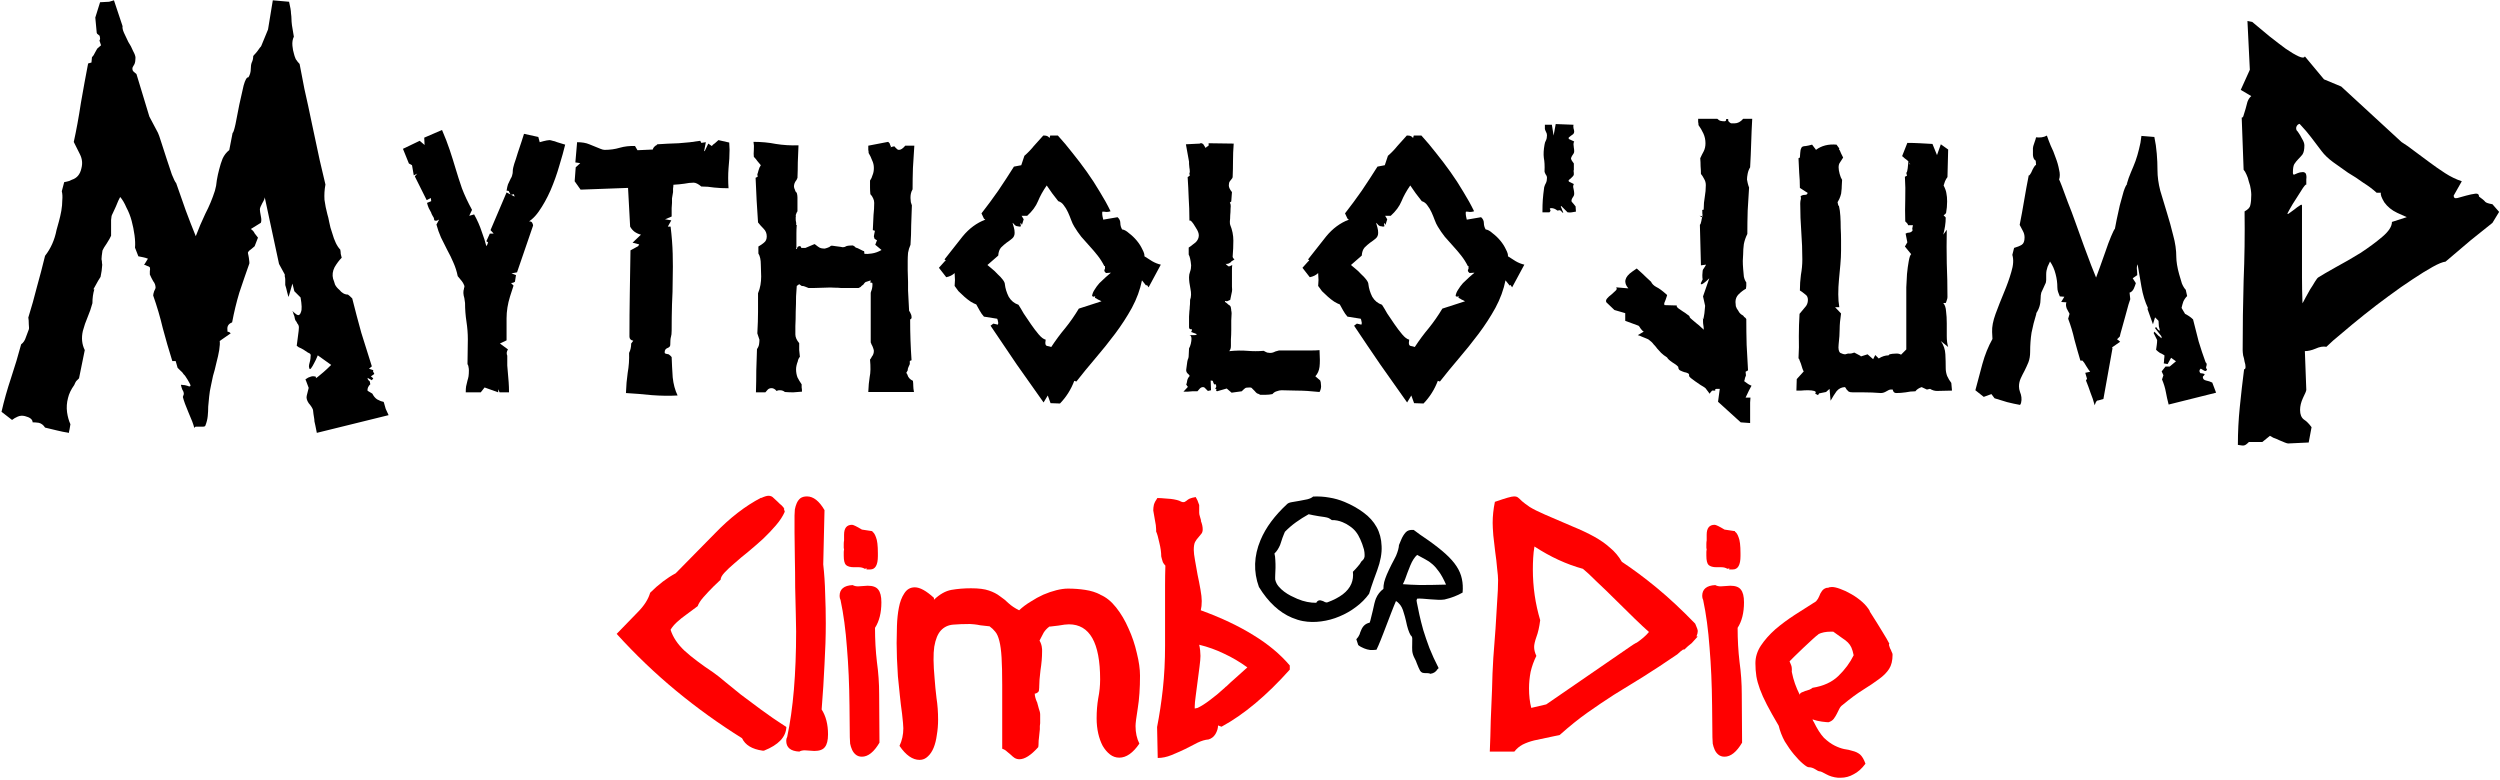 <svg width="1254" height="391" viewBox="0 0 1254 391" fill="none" xmlns="http://www.w3.org/2000/svg">
<path d="M194.92 208.24L158.92 217.12C158.6 215.52 158.36 214.32 158.2 213.52C158.04 212.72 157.88 212 157.72 211.36C157.72 210.72 157.64 210 157.48 209.2C157.32 208.4 157.16 207.2 157 205.6C156.68 204.64 155.96 203.52 154.84 202.24C153.88 200.8 153.56 199.52 153.88 198.4L154.84 194.56L153.4 190.72C153.08 190.56 153.16 190.32 153.64 190C154.28 189.52 154.92 189.2 155.56 189.04C156.36 188.72 157.08 188.64 157.72 188.8C158.36 188.8 158.6 189.04 158.44 189.52C158.28 189.84 158.6 189.68 159.4 189.04C160.36 188.24 161.32 187.44 162.28 186.64C163.4 185.68 164.68 184.48 166.12 183.04L159.4 178.24C158.76 179.84 158.12 181.2 157.48 182.32C157 183.28 156.52 184.08 156.04 184.72C155.56 185.36 155.24 185.28 155.08 184.48C154.92 184 154.92 183.44 155.08 182.8C155.24 182.16 155.4 181.52 155.56 180.88C155.72 180.08 155.8 179.36 155.8 178.72C155.96 178.08 155.8 177.6 155.32 177.28C155.32 177.28 155 177.12 154.36 176.8C153.72 176.32 153 175.84 152.2 175.36C151.4 174.88 150.6 174.48 149.8 174.16C149.16 173.68 148.84 173.44 148.84 173.44L149.8 166C149.96 164.72 149.96 163.84 149.8 163.36C149.64 162.88 149.4 162.48 149.08 162.16C148.92 161.68 148.68 161.28 148.36 160.96C148.04 160.48 147.8 159.68 147.64 158.56C147.48 158.24 147.32 157.84 147.16 157.36C147.16 156.88 147 156.48 146.68 156.16C146.68 156 147 156.24 147.64 156.88C148.28 157.52 148.92 157.92 149.56 158.08C150.2 158.08 150.68 157.52 151 156.4C151.48 155.28 151.4 152.88 150.76 149.2L147.64 146.08L146.68 142.24L144.76 148.96C144.6 148.64 144.36 147.84 144.04 146.56C143.72 145.12 143.4 143.92 143.08 142.96V140.32C143.08 139.68 143 139.12 142.84 138.64C142.84 138.16 142.84 137.84 142.84 137.68L139.96 132.4L132.76 98.8C132.92 99.28 132.52 100.32 131.56 101.92C130.76 103.36 130.36 104.4 130.36 105.04C130.36 105.68 130.52 106.8 130.84 108.4C131.16 109.84 131.16 110.96 130.84 111.76L125.8 114.88C126.76 115.52 127.4 116.24 127.72 117.04C128.2 117.68 128.76 118.4 129.4 119.2L127.72 123.52C126.44 124.64 125.56 125.36 125.08 125.68C124.76 126 124.52 126.32 124.36 126.64C124.36 126.96 124.44 127.44 124.6 128.08C124.76 128.72 124.92 129.84 125.08 131.44V132.16C123.32 137.12 121.64 142 120.04 146.8C118.6 151.6 117.4 156.56 116.44 161.68C114.84 162.32 114.04 163.36 114.04 164.8C114.04 165.92 114.12 166.48 114.28 166.48C114.6 166.32 115.08 166.56 115.72 167.2L110.2 171.04C110.36 172 110.28 173.52 109.96 175.6C109.64 177.52 109.16 179.68 108.52 182.08C108.04 184.32 107.48 186.48 106.84 188.56C106.36 190.64 106.04 192.16 105.88 193.12C105.4 195.2 105.08 197.12 104.92 198.88C104.76 200.64 104.6 202.32 104.44 203.92C104.44 205.52 104.36 207.12 104.2 208.72C104.04 210.32 103.64 211.92 103 213.52C102.84 213.84 102.52 214 102.04 214C101.56 214 101 214 100.36 214C99.72 214 99.08 214 98.44 214C97.96 214 97.64 214.24 97.48 214.72C97 212.8 96.04 210.24 94.6 207.04C93.16 203.68 92.2 201.04 91.72 199.12L92.2 197.68C92.2 196.88 91.96 196.16 91.48 195.52C91.16 194.72 90.92 193.92 90.76 193.12C90.92 192.96 91.24 192.96 91.72 193.12C92.36 193.12 92.92 193.2 93.4 193.36C94.04 193.52 94.52 193.68 94.84 193.84C95.32 193.84 95.56 193.68 95.56 193.36C95.56 193.04 95.08 192.08 94.12 190.48C93.16 188.88 92.52 188 92.2 187.84C91.72 187.04 91.16 186.4 90.52 185.92C90.04 185.44 89.56 184.96 89.08 184.48L88.12 181.12H86.44C84.68 175.52 83.08 170 81.64 164.56C80.36 159.12 78.76 153.68 76.84 148.24C76.84 147.76 77 147.04 77.32 146.08C77.8 145.12 78.04 144.56 78.04 144.4C78.04 143.12 77.64 142 76.84 141.04C76.2 139.92 75.64 138.8 75.16 137.68C75.16 137.04 75.16 136.48 75.16 136C75.32 135.36 75.32 134.72 75.16 134.08C74.84 133.76 74.36 133.52 73.72 133.36C73.24 133.04 72.76 132.88 72.28 132.88L74.2 129.76C73.4 129.44 72.6 129.2 71.8 129.04C71 128.88 70.2 128.72 69.4 128.56L67.72 124.24C67.88 122.48 67.8 120.4 67.48 118C67.16 115.6 66.68 113.2 66.04 110.8C65.4 108.4 64.52 106.16 63.4 104.08C62.44 101.84 61.4 100.08 60.28 98.8C60.12 99.12 59.8 99.76 59.32 100.72C59 101.52 58.6 102.48 58.12 103.6C57.64 104.72 57.16 105.76 56.68 106.72C56.2 107.68 55.96 108.24 55.96 108.4C55.96 108.72 55.88 109.36 55.72 110.32C55.72 111.12 55.72 112.08 55.72 113.2C55.72 114.32 55.72 115.36 55.72 116.32C55.72 117.28 55.72 117.92 55.72 118.24C55.4 119.04 54.68 120.32 53.56 122.08C52.44 123.68 51.72 124.88 51.4 125.68C51.08 127.76 50.92 129.2 50.92 130C51.08 130.64 51.16 131.28 51.16 131.92C51.32 132.4 51.32 133.12 51.16 134.08C51.16 134.88 50.92 136.48 50.44 138.88C50.12 139.36 49.72 140 49.24 140.8C48.76 141.6 47.96 143.04 46.84 145.12H47.32C46.68 147.2 46.36 149.52 46.36 152.08C45.72 154.48 44.92 156.8 43.96 159.04C43 161.28 42.2 163.6 41.56 166C40.76 169.52 41.08 172.72 42.52 175.6L39.64 189.76C39.16 190.24 38.68 190.72 38.2 191.2C37.88 191.68 37.56 192.32 37.24 193.12C35.64 195.36 34.6 197.52 34.12 199.6C33.48 202 33.32 204.4 33.64 206.8C33.96 209.04 34.52 211.04 35.32 212.8C35 214.88 34.76 216.16 34.6 216.64C34.6 217.28 34.6 217.52 34.6 217.36C34.6 217.36 34.6 217.2 34.6 216.88C34.6 216.72 34.6 216.8 34.6 217.12C32.52 216.8 30.52 216.4 28.6 215.92C26.68 215.44 24.68 214.96 22.6 214.48C21.8 213.2 20.76 212.4 19.48 212.08C18.36 211.92 17.32 211.84 16.36 211.84C16.36 210.4 15.08 209.36 12.52 208.72C11.24 208.4 10.04 208.48 8.92 208.96C7.8 209.44 6.84 210 6.04 210.64L0.76 206.56C2.04 200.96 3.64 195.28 5.56 189.52C7.48 183.76 9.16 178.16 10.6 172.72C11.72 171.92 12.52 170.72 13 169.12C13.64 167.52 14.12 166.24 14.44 165.28C14.6 164.96 14.6 164.08 14.44 162.64C14.44 161.2 14.36 160.08 14.2 159.28C15.8 154.16 17.24 149.04 18.52 143.92C19.96 138.8 21.32 133.6 22.6 128.32C25.48 124.64 27.4 120.32 28.36 115.36C28.68 114.08 29.08 112.64 29.56 111.04C30.04 109.28 30.44 107.52 30.76 105.76C31.08 103.84 31.24 102.08 31.24 100.48C31.4 98.72 31.32 97.2 31 95.92L32.2 91.36L33.4 91.12C34.36 90.96 35.24 90.64 36.04 90.16C38.6 89.36 40.2 87.44 40.84 84.4C41.48 82 41.24 79.68 40.12 77.44C39 75.2 37.96 73.12 37 71.2C38.28 65.44 39.48 58.88 40.6 51.52C41.88 44.16 43.08 37.6 44.2 31.84L45.88 31.36L46.12 28.72C46.76 28.08 47.24 27.36 47.56 26.56C48.04 25.76 48.44 25.04 48.76 24.4L50.68 22.72C50.04 20.96 49.8 20.08 49.96 20.08C50.28 19.92 50.28 19.2 49.96 17.92L48.76 16.96L48.52 16.48L47.8 8.8L50.2 1.12L54.76 0.88L57.16 0.16L61.48 13.12C61.32 13.92 61.56 15.04 62.2 16.48C62.84 17.92 63.56 19.44 64.36 21.04C65.32 22.48 66.12 24 66.76 25.6C67.56 27.04 67.96 28.16 67.96 28.96C67.96 30.24 67.8 31.28 67.48 32.08C67.16 32.72 66.84 33.28 66.52 33.76C66.36 34.24 66.36 34.72 66.52 35.2C66.68 35.68 67.32 36.32 68.44 37.12L74.92 58.48L79.24 66.64C79.56 67.28 80.12 68.88 80.92 71.44C81.72 74 82.6 76.72 83.56 79.6C84.52 82.48 85.4 85.12 86.2 87.52C87.16 89.92 87.88 91.36 88.36 91.84C89.96 96.48 91.56 101.04 93.16 105.52C94.76 109.84 96.44 114.16 98.2 118.48C99.64 114.64 101.24 110.88 103 107.2C104.92 103.52 106.52 99.68 107.8 95.68C108.28 94.08 108.6 92.32 108.76 90.4C109.08 88.48 109.48 86.64 109.96 84.88C110.44 82.96 111 81.2 111.64 79.6C112.44 77.84 113.56 76.4 115 75.28L116.68 66.64C117 66.64 117.48 65.2 118.12 62.32C118.76 59.28 119.4 56 120.04 52.48C120.84 48.96 121.56 45.76 122.2 42.88C123 40 123.8 38.64 124.6 38.8C125.4 37.52 125.8 36.08 125.8 34.48C125.8 33.2 125.96 32.16 126.28 31.36C126.76 30.4 127 29.36 127 28.24C127 28.08 127.24 27.76 127.72 27.28C128.2 26.8 128.68 26.24 129.16 25.6C129.64 24.96 130.04 24.4 130.36 23.92C130.84 23.44 131.08 23.12 131.08 22.96L134.44 14.8L136.84 0.16L145 0.88C145.64 3.6 145.96 5.52 145.96 6.64C146.12 7.76 146.2 8.72 146.2 9.52C146.2 10.32 146.28 11.36 146.44 12.64C146.6 13.76 146.92 15.68 147.4 18.4C146.76 19.68 146.52 21.2 146.68 22.96C146.84 24.56 147.08 25.84 147.4 26.8C147.56 27.6 147.88 28.56 148.36 29.68C149 30.64 149.64 31.44 150.28 32.08C150.76 34.8 151.56 38.96 152.68 44.56C153.96 50.16 155.24 56.08 156.52 62.32C157.8 68.56 159.08 74.56 160.36 80.32C161.64 85.92 162.6 90 163.24 92.56C162.76 95.12 162.6 97.68 162.76 100.24C163.08 102.64 163.56 105.04 164.2 107.44C164.52 108.4 164.84 109.76 165.16 111.52C165.48 113.28 165.96 115.04 166.6 116.8C167.72 120.8 169.08 123.6 170.68 125.2C170.84 126 170.92 126.72 170.92 127.36C171.08 128 171.24 128.64 171.4 129.28C170.12 130.56 168.92 132.16 167.8 134.08C166.84 136 166.6 137.92 167.08 139.84C167.4 140.64 167.72 141.6 168.04 142.72C168.52 143.68 169.24 144.56 170.2 145.36C171.48 146.96 172.92 147.76 174.52 147.76C175 148.08 175.72 148.72 176.68 149.68C178.12 155.44 179.64 161.2 181.24 166.96C183 172.56 184.76 178.16 186.52 183.76L185.08 184.96L187.24 185.68C187.08 186 187.08 186.32 187.24 186.64C187.56 186.96 187.72 187.28 187.72 187.6L186.04 188.8L187.24 189.76L186.52 190.72L184.36 189.52C184.36 190 184.52 190.4 184.84 190.72C185.32 191.04 185.56 191.36 185.56 191.68C185.56 192.16 185.64 192.48 185.8 192.64C184.68 193.76 184.2 194.88 184.36 196L186.76 197.44C187.4 198.72 188.2 199.68 189.16 200.32C190.28 200.96 191.32 201.36 192.28 201.52L192.52 201.76C192.84 202.88 193.16 204 193.48 205.12C193.96 206.08 194.44 207.12 194.92 208.24Z" fill="black"/>
<path d="M283.494 72.55C282.794 75.467 281.802 79.025 280.519 83.225C279.352 87.308 277.894 91.392 276.144 95.475C274.394 99.442 272.41 103 270.194 106.15C267.977 109.3 265.469 111.4 262.669 112.45V112.625C262.319 112.625 262.144 112.392 262.144 111.925C262.61 111.925 262.96 111.867 263.194 111.75L264.419 111.225C264.769 111.108 265.177 111.05 265.644 111.05C266.344 111.05 266.81 111.342 267.044 111.925C267.277 112.392 267.394 112.8 267.394 113.15L259.344 136.6L256.544 137.125L258.819 138L258.294 141.325C257.944 141.558 257.594 141.733 257.244 141.85C256.894 141.85 256.602 141.908 256.369 142.025L257.594 143.25L255.844 148.675C254.677 152.408 254.094 156.083 254.094 159.7C254.094 163.317 254.094 166.992 254.094 170.725L250.769 172.3L254.794 175.275C254.094 176.325 253.977 177.375 254.444 178.425C254.444 180.175 254.444 181.808 254.444 183.325C254.56 184.725 254.677 186.125 254.794 187.525C254.91 188.808 255.027 190.208 255.144 191.725C255.26 193.242 255.319 194.933 255.319 196.8H250.594L249.894 195.225V196.8L243.069 194.35L241.144 196.8H233.619C233.619 195.517 233.677 194.525 233.794 193.825C233.91 193.125 234.144 192.133 234.494 190.85C234.727 190.15 234.902 189.45 235.019 188.75C235.135 187.933 235.194 186.942 235.194 185.775C235.194 185.192 235.135 184.667 235.019 184.2C235.019 183.733 234.844 183.208 234.494 182.625L234.669 170.2C234.669 167.283 234.435 164.308 233.969 161.275C233.502 158.242 233.269 155.15 233.269 152L232.919 149.55C232.335 147.683 232.277 146.108 232.744 144.825C232.744 144.592 232.744 144.475 232.744 144.475C232.86 144.358 232.919 144.183 232.919 143.95C233.035 143.6 232.919 143.133 232.569 142.55C232.335 141.85 231.344 140.508 229.594 138.525C229.127 136.192 228.427 133.975 227.494 131.875C226.56 129.658 225.51 127.5 224.344 125.4C223.294 123.3 222.244 121.2 221.194 119.1C220.26 117 219.502 114.842 218.919 112.625L220.144 110.35L220.319 109.825V109.475C220.669 109.358 220.844 109.533 220.844 110H220.669L220.144 110.175L219.094 110.7C218.86 110.7 218.569 110.7 218.219 110.7C217.869 110.583 217.694 110.233 217.694 109.65C217.694 109.417 217.46 108.95 216.994 108.25C216.527 107.433 216.294 106.908 216.294 106.675C215.827 105.858 215.419 105.1 215.069 104.4C214.719 103.583 214.427 102.708 214.194 101.775L216.294 100.9L216.119 99.325L214.019 100.375L208.069 88.475L209.294 87.075L207.544 87.95L206.669 82.875L205.094 82L202.119 74.65L210.519 70.625L212.969 72.725L212.794 69.05L221.719 65.2C223.235 68.7 224.519 72.025 225.569 75.175C226.619 78.325 227.61 81.475 228.544 84.625C229.477 87.775 230.527 91.042 231.694 94.425C232.977 97.808 234.669 101.425 236.769 105.275L235.369 108.25L237.819 107.55C239.452 110.467 240.735 113.383 241.669 116.3C242.719 119.1 243.477 121.492 243.944 123.475C244.177 123.125 244.352 122.833 244.469 122.6C244.585 122.25 244.702 121.9 244.819 121.55L243.944 121.025L245.694 117.175H247.619L246.044 115.425L254.094 96.525L258.119 98.625L257.769 97.4L256.194 97.75C255.727 96.817 255.435 96.292 255.319 96.175C255.319 96.058 255.26 95.942 255.144 95.825C255.027 95.708 254.677 95.65 254.094 95.65C254.327 94.25 254.56 93.2 254.794 92.5C255.144 91.683 255.61 90.692 256.194 89.525C256.544 89.058 256.777 88.533 256.894 87.95C257.127 87.367 257.244 86.433 257.244 85.15C257.244 84.8 257.477 83.808 257.944 82.175C258.527 80.542 259.11 78.733 259.694 76.75C260.394 74.65 261.035 72.725 261.619 70.975C262.202 69.108 262.61 67.825 262.844 67.125L270.019 68.7L270.719 71.325L272.644 70.8C273.227 70.683 273.752 70.567 274.219 70.45C274.802 70.333 275.269 70.275 275.619 70.275C275.969 70.275 276.494 70.392 277.194 70.625C277.894 70.742 278.652 70.975 279.469 71.325C280.285 71.558 281.044 71.792 281.744 72.025C282.56 72.258 283.144 72.433 283.494 72.55Z" fill="black"/>
<path d="M365.952 75C365.952 78.033 365.777 81.183 365.427 84.45C365.193 87.6 365.193 90.925 365.427 94.425C362.86 94.425 360.468 94.308 358.252 94.075C356.152 93.725 353.993 93.55 351.777 93.55C350.26 92.267 348.977 91.625 347.927 91.625C346.527 91.625 344.952 91.8 343.202 92.15C341.568 92.383 339.76 92.558 337.777 92.675C337.777 93.258 337.718 93.9 337.602 94.6C337.602 95.183 337.602 95.767 337.602 96.35C337.368 97.633 337.193 98.683 337.077 99.5C337.077 100.2 337.077 100.958 337.077 101.775C337.077 102.475 337.018 103.35 336.902 104.4C336.902 105.333 336.902 106.733 336.902 108.6L333.577 110L336.727 110.525L334.977 113.675H336.377C336.96 118.458 337.31 123.008 337.427 127.325C337.543 131.642 337.543 135.9 337.427 140.1C337.427 144.3 337.31 148.5 337.077 152.7C336.96 156.9 336.902 161.275 336.902 165.825C336.902 167.225 336.785 168.275 336.552 168.975C336.318 169.675 336.202 171.017 336.202 173C336.202 173.7 335.735 174.225 334.802 174.575C333.868 174.925 333.402 175.625 333.402 176.675C333.402 177.142 333.577 177.375 333.927 177.375L334.452 177.55C335.035 177.55 335.502 177.725 335.852 178.075C336.202 178.308 336.552 178.658 336.902 179.125C337.018 182.392 337.193 185.775 337.427 189.275C337.777 192.658 338.593 195.692 339.877 198.375C335.793 198.608 331.477 198.55 326.927 198.2C322.377 197.733 318.06 197.383 313.977 197.15C314.093 193.533 314.385 190.15 314.852 187C315.435 183.733 315.668 180.408 315.552 177.025C316.252 175.625 316.602 174.05 316.602 172.3L317.652 170.9C316.368 170.667 315.727 169.967 315.727 168.8C315.727 161.567 315.785 154.392 315.902 147.275C316.018 140.158 316.135 132.925 316.252 125.575L320.102 123.475L320.627 122.6L317.302 121.725L321.502 117.7C320.452 117.467 319.402 117 318.352 116.3C317.418 115.6 316.66 114.725 316.077 113.675L315.027 94.25L291.227 95.125L288.252 90.925L288.777 83.925L291.052 81.825L288.602 81.475L289.477 71.325C291.927 71.325 293.968 71.675 295.602 72.375C297.235 73.075 299.102 73.833 301.202 74.65C302.018 75 302.718 75.175 303.302 75.175C305.985 75.175 308.493 74.825 310.827 74.125C313.277 73.425 315.843 73.133 318.527 73.25L319.752 75.35L327.452 75C327.568 74.3 328.035 73.658 328.852 73.075L329.027 72.9C329.143 73.017 329.143 73.075 329.027 73.075L329.727 72.375C333.11 72.142 336.668 71.967 340.402 71.85C344.135 71.617 347.752 71.208 351.252 70.625L351.777 71.675L354.052 71.325L353.177 75.875L353.527 75.7L355.277 72.025L357.027 73.25C357.493 72.667 358.018 72.2 358.602 71.85C359.185 71.383 359.768 70.858 360.352 70.275L365.777 71.5L365.952 75Z" fill="black"/>
<path d="M458.629 73.075C458.396 76.925 458.162 80.658 457.929 84.275C457.812 87.775 457.754 91.333 457.754 94.95C457.287 95.767 456.996 96.525 456.879 97.225C456.762 97.808 456.704 98.508 456.704 99.325C456.704 99.908 456.762 100.608 456.879 101.425C457.112 102.125 457.287 102.65 457.404 103C457.287 106.383 457.171 109.708 457.054 112.975C457.054 116.125 456.937 119.392 456.704 122.775C456.121 124.058 455.712 125.4 455.479 126.8C455.362 128.2 455.304 129.542 455.304 130.825C455.304 132.342 455.304 133.917 455.304 135.55C455.304 137.183 455.362 139.167 455.479 141.5V145.7L456.004 155.85L456.529 156.725C456.996 157.542 457.229 158.3 457.229 159C457.346 159.583 457.112 159.992 456.529 160.225C456.529 163.958 456.587 167.458 456.704 170.725C456.821 173.992 456.996 177.317 457.229 180.7L456.354 181.05V182.625C456.121 183.092 455.887 183.617 455.654 184.2C455.421 184.667 455.304 185.192 455.304 185.775L454.604 187L455.129 187.875C455.479 189.275 456.412 190.325 457.929 191.025C458.046 191.958 458.104 192.833 458.104 193.65C458.104 194.467 458.221 195.458 458.454 196.625H435.529C435.646 193.708 435.879 191.2 436.229 189.1C436.696 187 436.754 184.083 436.404 180.35C436.637 180.117 436.812 179.883 436.929 179.65C437.046 179.417 437.162 179.183 437.279 178.95C437.979 178.133 438.329 177.142 438.329 175.975C438.329 175.742 438.212 175.275 437.979 174.575C437.746 173.875 437.454 173.233 437.104 172.65L436.929 172.125C436.812 172.008 436.754 171.833 436.754 171.6C436.754 170.9 436.754 169.383 436.754 167.05C436.754 164.6 436.754 162.033 436.754 159.35C436.754 156.55 436.754 153.925 436.754 151.475C436.754 149.025 436.754 147.45 436.754 146.75C436.871 146.633 436.929 146.458 436.929 146.225C437.396 145.175 437.629 143.95 437.629 142.55C437.629 141.85 437.396 141.617 436.929 141.85C436.579 142.083 436.521 141.675 436.754 140.625C435.821 140.975 435.121 141.208 434.654 141.325C434.187 141.325 433.662 141.792 433.079 142.725C432.379 143.192 431.912 143.6 431.679 143.95L430.629 144.475C428.529 144.475 426.837 144.475 425.554 144.475C424.271 144.475 423.104 144.475 422.054 144.475C421.004 144.358 419.837 144.3 418.554 144.3C417.387 144.183 415.754 144.183 413.654 144.3L407.704 144.475H405.604C405.021 144.242 404.437 144.008 403.854 143.775C403.387 143.542 402.804 143.425 402.104 143.425L400.879 142.55L399.654 143.425C399.537 144.475 399.421 146.225 399.304 148.675C399.304 151.125 399.246 153.692 399.129 156.375C399.129 158.942 399.071 161.333 398.954 163.55C398.954 165.767 398.954 167.167 398.954 167.75C398.954 169.15 399.596 170.608 400.879 172.125C400.879 173.408 400.879 174.575 400.879 175.625C400.996 176.558 401.112 177.667 401.229 178.95C400.646 179.65 400.296 180.408 400.179 181.225C399.596 182.742 399.304 184.083 399.304 185.25C399.304 186.65 399.537 187.992 400.004 189.275C400.587 190.442 401.287 191.608 402.104 192.775C402.104 193.358 402.104 193.883 402.104 194.35C402.221 194.817 402.279 195.517 402.279 196.45C400.879 196.567 399.421 196.683 397.904 196.8C396.504 196.8 395.104 196.742 393.704 196.625C393.004 196.042 392.187 195.75 391.254 195.75C391.137 195.75 390.962 195.75 390.729 195.75C390.496 195.75 390.087 195.867 389.504 196.1C389.037 195.517 388.629 195.167 388.279 195.05C387.929 194.817 387.521 194.7 387.054 194.7C386.237 194.7 385.596 194.933 385.129 195.4C384.779 195.75 384.371 196.217 383.904 196.8H379.179C379.296 192.95 379.354 189.275 379.354 185.775C379.471 182.275 379.587 178.717 379.704 175.1C380.287 174.283 380.637 173.467 380.754 172.65C380.871 171.833 380.929 171.075 380.929 170.375C380.812 170.142 380.696 169.792 380.579 169.325C380.462 168.975 380.346 168.625 380.229 168.275C380.112 167.925 379.996 167.575 379.879 167.225C380.112 163.025 380.229 159.408 380.229 156.375C380.229 153.225 380.229 150.133 380.229 147.1C380.812 145.7 381.221 144.3 381.454 142.9C381.687 141.5 381.804 140.1 381.804 138.7C381.804 137.183 381.746 135.2 381.629 132.75C381.629 130.3 381.221 128.433 380.404 127.15V123.65C381.454 123.067 382.387 122.425 383.204 121.725C384.137 121.025 384.604 119.975 384.604 118.575C384.604 117.058 384.079 115.775 383.029 114.725C381.979 113.675 381.046 112.625 380.229 111.575C379.996 107.842 379.762 104.167 379.529 100.55C379.412 96.933 379.237 93.142 379.004 89.175L380.054 88.65L379.879 87.425C380.112 86.842 380.287 86.258 380.404 85.675C380.637 85.092 380.812 84.567 380.929 84.1L381.629 82.875C381.046 82.175 380.462 81.475 379.879 80.775C379.412 80.075 378.829 79.375 378.129 78.675C378.012 77.742 378.012 76.575 378.129 75.175C378.246 73.775 378.187 72.433 377.954 71.15C381.921 71.15 385.654 71.5 389.154 72.2C392.771 72.783 396.562 73.017 400.529 72.9C400.412 75.933 400.296 78.792 400.179 81.475C400.179 84.042 400.121 86.667 400.004 89.35C399.771 89.583 399.654 89.817 399.654 90.05C399.654 90.167 399.537 90.342 399.304 90.575C398.604 91.508 398.254 92.5 398.254 93.55C398.254 94.017 398.429 94.6 398.779 95.3C398.896 95.883 399.187 96.35 399.654 96.7C399.887 97.517 400.004 98.275 400.004 98.975C400.004 99.675 400.004 100.375 400.004 101.075V105.975C399.771 106.208 399.479 106.85 399.129 107.9C399.246 108.25 399.246 108.6 399.129 108.95C399.129 109.3 399.129 109.65 399.129 110C399.129 110.583 399.187 111.05 399.304 111.4C399.421 111.75 399.421 112.217 399.304 112.8H399.654C399.537 114.2 399.479 115.6 399.479 117C399.479 118.283 399.479 120.15 399.479 122.6V124.175C399.479 124.408 399.421 124.525 399.304 124.525C399.304 124.408 399.304 124.408 399.304 124.525C399.304 124.758 399.304 124.875 399.304 124.875C399.537 124.992 399.712 124.875 399.829 124.525L400.004 124C400.121 123.767 400.412 123.592 400.879 123.475C401.462 123.358 401.812 123.65 401.929 124.35H404.029L408.579 122.425L409.104 122.775C409.804 123.358 410.446 123.825 411.029 124.175C411.729 124.525 412.546 124.7 413.479 124.7C413.712 124.7 414.179 124.583 414.879 124.35C415.696 124.117 416.337 123.767 416.804 123.3C417.037 123.183 417.796 123.242 419.079 123.475C420.479 123.708 421.354 123.825 421.704 123.825L422.579 124C423.162 124 423.571 123.942 423.804 123.825L424.154 123.65C424.621 123.3 425.846 123.125 427.829 123.125C428.529 123.475 428.996 123.825 429.229 124.175C429.812 124.292 430.629 124.642 431.679 125.225C432.729 125.808 433.312 126.042 433.429 125.925L433.604 127.325C434.537 127.442 435.762 127.383 437.279 127.15C438.912 126.917 440.546 126.333 442.179 125.4L439.029 122.775C439.612 121.258 439.904 120.5 439.904 120.5L439.554 120.325C439.087 120.092 438.796 119.917 438.679 119.8C438.562 119.567 438.446 119.158 438.329 118.575C438.329 118.342 438.387 117.992 438.504 117.525C438.621 116.942 438.737 116.358 438.854 115.775L437.804 115.425C437.921 112.392 438.037 109.883 438.154 107.9C438.387 105.8 438.504 103.758 438.504 101.775C438.504 100.958 438.329 100.2 437.979 99.5C437.629 98.683 437.162 97.983 436.579 97.4C436.462 96.233 436.404 95.125 436.404 94.075C436.404 93.025 436.404 91.858 436.404 90.575C436.987 89.758 437.396 88.883 437.629 87.95C438.096 86.9 438.329 85.675 438.329 84.275C438.329 82.875 438.037 81.592 437.454 80.425C436.987 79.142 436.404 77.917 435.704 76.75C435.704 76.167 435.646 75.642 435.529 75.175C435.529 74.708 435.529 74.008 435.529 73.075L445.504 71.15C446.087 71.617 446.379 72.025 446.379 72.375C446.496 72.608 446.671 73.017 446.904 73.6C446.904 73.717 446.787 73.833 446.554 73.95C446.437 73.95 446.437 73.95 446.554 73.95C446.904 73.833 447.254 73.717 447.604 73.6C447.954 73.483 448.304 73.425 448.654 73.425C448.887 73.658 449.004 73.833 449.004 73.95L449.354 74.125C449.821 74.825 450.346 75.175 450.929 75.175C451.862 75.175 452.912 74.475 454.079 73.075H458.629Z" fill="black"/>
<path d="M582.263 132.75L576.138 144.125L575.263 142.9L574.913 143.25L572.812 140.625C571.879 145.292 570.188 149.9 567.737 154.45C565.287 158.883 562.488 163.2 559.338 167.4C556.188 171.6 552.862 175.742 549.362 179.825C545.979 183.792 542.829 187.642 539.912 191.375L538.862 191.025C537.229 195.342 534.838 199.133 531.688 202.4L526.963 202.225L525.562 198.375L523.463 201.875C518.913 195.458 514.421 189.1 509.987 182.8C505.671 176.5 501.296 170.025 496.862 163.375L498.263 162.325L500.538 162.85L500.712 162.15C500.712 161.683 500.654 161.333 500.538 161.1C500.538 160.75 500.421 160.342 500.188 159.875L493.538 158.825C492.721 157.892 492.021 156.9 491.438 155.85C490.854 154.8 490.271 153.75 489.688 152.7C488.987 152.467 488.054 152 486.888 151.3C485.838 150.6 484.787 149.783 483.737 148.85C482.688 147.917 481.696 146.983 480.763 146.05C479.946 145 479.304 144.125 478.837 143.425L479.013 140.45L478.837 136.95C477.788 138 476.388 138.7 474.638 139.05L470.962 134.325L473.938 131C474.288 131 474.404 130.883 474.288 130.65C474.171 130.417 473.996 130.242 473.763 130.125C476.679 126.392 479.712 122.542 482.862 118.575C486.129 114.608 489.921 111.808 494.237 110.175L493.538 109.65L492.312 107.025C495.229 103.292 498.029 99.5 500.712 95.65C503.396 91.683 506.021 87.658 508.588 83.575L512.263 82.875L513.838 78.15C515.588 76.633 517.162 75 518.562 73.25C520.079 71.5 521.654 69.75 523.287 68H523.987C525.037 68 525.854 68.408 526.438 69.225L526.787 68H530.638C533.088 70.683 535.537 73.6 537.987 76.75C540.438 79.783 542.829 82.933 545.162 86.2C547.496 89.467 549.654 92.792 551.638 96.175C553.737 99.558 555.546 102.825 557.062 105.975C556.362 106.208 555.663 106.325 554.963 106.325C554.263 106.208 553.621 106.15 553.037 106.15C552.921 106.15 552.862 106.383 552.862 106.85C552.862 107.433 552.921 108.017 553.037 108.6C553.154 109.067 553.271 109.592 553.388 110.175L560.562 108.95C561.496 109.767 561.963 110.758 561.963 111.925C561.963 112.975 562.254 114.025 562.838 115.075C563.888 115.192 565.054 115.833 566.338 117C567.738 118.05 569.021 119.275 570.188 120.675C571.354 122.075 572.287 123.533 572.987 125.05C573.804 126.567 574.154 127.733 574.038 128.55C575.321 129.367 576.604 130.183 577.888 131C579.288 131.817 580.746 132.4 582.263 132.75ZM557.237 136.775L554.787 136.95C553.854 136.25 553.679 135.55 554.263 134.85V133.45H553.912C552.979 131.583 551.871 129.833 550.588 128.2C549.304 126.567 547.963 124.992 546.562 123.475C545.162 121.842 543.763 120.267 542.362 118.75C541.079 117.117 539.912 115.425 538.862 113.675C538.279 112.742 537.754 111.633 537.287 110.35C536.821 109.067 536.296 107.783 535.713 106.5C535.129 105.217 534.429 104.05 533.612 103C532.912 101.95 531.979 101.25 530.812 100.9C529.763 99.617 528.771 98.333 527.838 97.05C526.904 95.65 525.971 94.308 525.037 93.025C523.171 95.708 521.712 98.333 520.662 100.9C519.612 103.467 517.804 105.917 515.237 108.25H512.438L513.487 110L512.612 112.8L512.088 111.925C511.854 111.925 511.796 112.158 511.912 112.625C512.029 112.975 512.088 113.208 512.088 113.325C512.088 113.558 511.854 113.675 511.388 113.675C511.038 113.558 510.746 113.5 510.513 113.5C509.929 113.5 509.404 113.267 508.938 112.8C508.587 112.333 508.238 111.983 507.888 111.75C508.121 112.567 508.354 113.383 508.588 114.2C508.821 115.017 508.938 115.892 508.938 116.825C508.938 117.992 508.529 118.925 507.713 119.625C506.896 120.325 505.962 121.025 504.913 121.725C503.979 122.425 503.046 123.242 502.112 124.175C501.296 125.108 500.829 126.45 500.712 128.2L495.288 132.925C495.754 133.275 496.454 133.858 497.388 134.675C498.438 135.492 499.429 136.425 500.362 137.475C501.412 138.408 502.287 139.342 502.987 140.275C503.688 141.208 504.038 141.967 504.038 142.55L503.862 142.725L504.038 142.55C504.271 144.65 504.913 146.75 505.962 148.85C507.129 150.833 508.762 152.175 510.862 152.875C511.562 153.925 512.438 155.383 513.487 157.25C514.654 159 515.879 160.808 517.162 162.675C518.446 164.542 519.729 166.233 521.013 167.75C522.296 169.267 523.463 170.142 524.513 170.375L524.338 171.95C524.338 172.883 524.629 173.408 525.213 173.525C525.913 173.642 526.612 173.817 527.312 174.05C529.529 170.667 531.862 167.517 534.312 164.6C536.763 161.567 539.038 158.3 541.138 154.8L552.513 151.125C551.929 150.775 551.346 150.483 550.763 150.25C550.296 149.9 549.771 149.608 549.188 149.375L549.362 148.85C549.362 148.617 549.246 148.558 549.013 148.675C548.779 148.792 548.604 148.85 548.487 148.85L547.787 148.5C547.904 147.45 548.312 146.4 549.013 145.35C549.713 144.183 550.529 143.075 551.463 142.025C552.513 140.975 553.562 139.983 554.612 139.05C555.662 138.117 556.537 137.358 557.237 136.775Z" fill="black"/>
<path d="M662.224 190.85C662.457 191.433 662.574 192.075 662.574 192.775C662.69 193.475 662.69 194.117 662.574 194.7C662.457 195.4 662.224 196.042 661.874 196.625C657.557 196.158 653.707 195.925 650.324 195.925C646.94 195.808 644.432 195.75 642.799 195.75C642.099 195.75 641.282 195.925 640.349 196.275C639.532 196.508 638.832 196.975 638.249 197.675C637.082 197.908 635.974 198.025 634.924 198.025C633.99 198.025 633.057 198.025 632.124 198.025C631.541 197.675 631.016 197.442 630.549 197.325C630.199 197.092 629.791 196.683 629.324 196.1C628.857 195.633 628.449 195.225 628.099 194.875C627.865 194.525 627.516 194.35 627.049 194.35C625.649 194.35 624.832 194.467 624.599 194.7C624.365 194.817 623.782 195.342 622.849 196.275C622.266 196.392 621.391 196.508 620.224 196.625C619.174 196.742 618.357 196.858 617.774 196.975L615.324 194.875L610.424 196.275C609.957 195.925 609.841 195.692 610.074 195.575C610.307 195.342 610.19 195.167 609.724 195.05C609.49 195.167 609.49 195.05 609.724 194.7C609.957 194.35 610.074 194.058 610.074 193.825L609.899 192.775H609.024L608.674 192.075L608.324 191.025L607.274 190.85L607.449 195.75L605.874 196.1C605.407 195.633 604.999 195.225 604.649 194.875C604.299 194.408 603.891 194.175 603.424 194.175C602.841 194.175 602.315 194.408 601.849 194.875C601.499 195.225 601.091 195.692 600.624 196.275H597.999L595.899 196.45H593.624L595.899 194L595.199 193.475L595.549 193.3C595.432 193.3 595.374 193.3 595.374 193.3C595.374 193.183 595.315 193.125 595.199 193.125C595.082 193.125 595.024 193.067 595.024 192.95C595.257 192.25 595.432 191.492 595.549 190.675C595.782 189.858 596.19 189.158 596.774 188.575C596.54 188.108 596.132 187.642 595.549 187.175C595.082 186.592 594.907 185.95 595.024 185.25C595.257 183.383 595.432 182.1 595.549 181.4C595.665 180.7 595.841 180.117 596.074 179.65C596.19 179.3 596.249 178.833 596.249 178.25C596.249 177.667 596.307 176.5 596.424 174.75C596.774 174.167 597.065 173.408 597.299 172.475C597.532 171.425 597.649 170.608 597.649 170.025C597.649 169.208 597.474 168.625 597.124 168.275C596.891 168.158 596.715 168.1 596.599 168.1H597.824H599.049C599.865 168.1 600.274 167.925 600.274 167.575L597.474 166.525L597.824 165.825V165.125H597.124C596.774 165.125 596.54 164.833 596.424 164.25C596.424 161.8 596.424 159.992 596.424 158.825C596.54 157.658 596.599 156.725 596.599 156.025C596.715 155.325 596.774 154.625 596.774 153.925C596.89 153.225 596.949 152.058 596.949 150.425C597.532 148.908 597.591 147.042 597.124 144.825C596.657 142.608 596.424 140.683 596.424 139.05C596.424 138.117 596.599 137.183 596.949 136.25C597.299 135.317 597.474 134.267 597.474 133.1C597.24 130.533 596.832 128.725 596.249 127.675V124.175C596.832 123.825 597.474 123.358 598.174 122.775C598.874 122.192 599.399 121.783 599.749 121.55C600.799 120.5 601.324 119.333 601.324 118.05C601.324 117 600.857 115.775 599.924 114.375C599.107 112.858 598.232 111.633 597.299 110.7C597.299 110.7 597.182 110.7 596.949 110.7C596.832 110.7 596.715 110.642 596.599 110.525V110.35V109.825C596.599 106.325 596.482 102.825 596.249 99.325C596.132 95.825 595.957 92.325 595.724 88.825L596.774 88.125L596.599 86.9C596.832 86.55 596.89 86.142 596.774 85.675C596.774 85.208 596.715 84.683 596.599 84.1L596.424 82.175V81.125L594.849 72.375L601.849 72.025C602.082 71.792 602.374 71.733 602.724 71.85C603.074 71.967 603.365 72.142 603.599 72.375C603.715 72.608 604.007 73.075 604.474 73.775L604.649 74.125H604.824L605.349 73.6C605.582 73.483 605.815 73.367 606.049 73.25C606.282 73.017 606.34 72.55 606.224 71.85L618.824 72.025C618.591 75.058 618.474 77.975 618.474 80.775C618.474 83.458 618.415 86.142 618.299 88.825L618.124 89.35C617.657 89.933 617.249 90.458 616.899 90.925C616.549 91.392 616.374 92.092 616.374 93.025C616.374 93.958 616.899 95.067 617.949 96.35L617.599 101.075L616.899 101.6L617.249 102.475C617.365 102.942 617.365 103.7 617.249 104.75C617.249 105.8 617.19 106.908 617.074 108.075C617.074 109.125 617.015 110.117 616.899 111.05C616.899 111.983 616.957 112.567 617.074 112.8C618.124 115.367 618.649 117.992 618.649 120.675C618.649 123.242 618.532 125.925 618.299 128.725C618.299 128.958 618.415 129.25 618.649 129.6C618.999 129.833 619.174 130.008 619.174 130.125C618.94 130.358 618.707 130.533 618.474 130.65C618.007 130.883 617.774 131 617.774 131C617.54 131.467 617.016 131.875 616.199 132.225C615.499 132.458 615.032 132.458 614.799 132.225C614.799 132.342 614.974 132.575 615.324 132.925C615.557 133.158 615.79 133.333 616.024 133.45C616.257 133.683 616.607 133.683 617.074 133.45C617.541 133.1 617.891 132.983 618.124 133.1C618.007 133.333 617.949 134.033 617.949 135.2C617.949 136.25 617.949 137.592 617.949 139.225C617.949 140.858 617.949 142.375 617.949 143.775C618.065 145.058 618.065 145.875 617.949 146.225L617.074 150.425L615.499 151.125L614.449 150.95V151.3C614.449 151.417 614.799 151.708 615.499 152.175L616.024 152.7C616.957 153.167 617.424 153.75 617.424 154.45C617.54 154.917 617.599 155.383 617.599 155.85C617.715 156.2 617.774 156.667 617.774 157.25C617.774 158.067 617.715 159.233 617.599 160.75C617.599 162.267 617.599 163.842 617.599 165.475C617.599 167.108 617.54 168.683 617.424 170.2C617.424 171.6 617.424 172.708 617.424 173.525C617.424 174.692 617.132 175.567 616.549 176.15C619.932 175.8 622.965 175.742 625.649 175.975C628.449 176.208 631.19 176.208 633.874 175.975C634.457 176.325 635.041 176.617 635.624 176.85C636.324 176.967 636.79 177.025 637.024 177.025C637.957 177.025 638.832 176.792 639.649 176.325C639.765 176.325 640.174 176.208 640.874 175.975C641.107 175.975 641.282 175.917 641.399 175.8C642.449 175.8 643.849 175.8 645.599 175.8C647.465 175.8 649.391 175.8 651.374 175.8C653.357 175.8 655.282 175.8 657.149 175.8C659.132 175.8 660.707 175.742 661.874 175.625C662.107 179.358 662.107 182.158 661.874 184.025C661.641 185.892 660.94 187.467 659.774 188.75L662.224 190.85Z" fill="black"/>
<path d="M764.611 132.75L758.486 144.125L757.611 142.9L757.261 143.25L755.161 140.625C754.228 145.292 752.536 149.9 750.086 154.45C747.636 158.883 744.836 163.2 741.686 167.4C738.536 171.6 735.211 175.742 731.711 179.825C728.328 183.792 725.178 187.642 722.261 191.375L721.211 191.025C719.578 195.342 717.186 199.133 714.036 202.4L709.311 202.225L707.911 198.375L705.811 201.875C701.261 195.458 696.769 189.1 692.336 182.8C688.019 176.5 683.644 170.025 679.211 163.375L680.611 162.325L682.886 162.85L683.061 162.15C683.061 161.683 683.003 161.333 682.886 161.1C682.886 160.75 682.769 160.342 682.536 159.875L675.886 158.825C675.069 157.892 674.369 156.9 673.786 155.85C673.203 154.8 672.619 153.75 672.036 152.7C671.336 152.467 670.403 152 669.236 151.3C668.186 150.6 667.136 149.783 666.086 148.85C665.036 147.917 664.044 146.983 663.111 146.05C662.294 145 661.653 144.125 661.186 143.425L661.361 140.45L661.186 136.95C660.136 138 658.736 138.7 656.986 139.05L653.311 134.325L656.286 131C656.636 131 656.753 130.883 656.636 130.65C656.519 130.417 656.344 130.242 656.111 130.125C659.028 126.392 662.061 122.542 665.211 118.575C668.478 114.608 672.269 111.808 676.586 110.175L675.886 109.65L674.661 107.025C677.578 103.292 680.378 99.5 683.061 95.65C685.745 91.683 688.37 87.658 690.936 83.575L694.611 82.875L696.186 78.15C697.936 76.633 699.511 75 700.911 73.25C702.428 71.5 704.003 69.75 705.636 68H706.336C707.386 68 708.203 68.408 708.786 69.225L709.136 68H712.986C715.436 70.683 717.886 73.6 720.336 76.75C722.786 79.783 725.178 82.933 727.511 86.2C729.844 89.467 732.003 92.792 733.986 96.175C736.086 99.558 737.894 102.825 739.411 105.975C738.711 106.208 738.011 106.325 737.311 106.325C736.611 106.208 735.969 106.15 735.386 106.15C735.269 106.15 735.211 106.383 735.211 106.85C735.211 107.433 735.269 108.017 735.386 108.6C735.503 109.067 735.62 109.592 735.736 110.175L742.911 108.95C743.844 109.767 744.311 110.758 744.311 111.925C744.311 112.975 744.603 114.025 745.186 115.075C746.236 115.192 747.403 115.833 748.686 117C750.086 118.05 751.369 119.275 752.536 120.675C753.703 122.075 754.636 123.533 755.336 125.05C756.153 126.567 756.503 127.733 756.386 128.55C757.669 129.367 758.953 130.183 760.236 131C761.636 131.817 763.094 132.4 764.611 132.75ZM739.586 136.775L737.136 136.95C736.203 136.25 736.028 135.55 736.611 134.85V133.45H736.261C735.328 131.583 734.219 129.833 732.936 128.2C731.653 126.567 730.311 124.992 728.911 123.475C727.511 121.842 726.111 120.267 724.711 118.75C723.428 117.117 722.261 115.425 721.211 113.675C720.628 112.742 720.103 111.633 719.636 110.35C719.169 109.067 718.644 107.783 718.061 106.5C717.478 105.217 716.778 104.05 715.961 103C715.261 101.95 714.328 101.25 713.161 100.9C712.111 99.617 711.12 98.333 710.186 97.05C709.253 95.65 708.319 94.308 707.386 93.025C705.519 95.708 704.061 98.333 703.011 100.9C701.961 103.467 700.153 105.917 697.586 108.25H694.786L695.836 110L694.961 112.8L694.436 111.925C694.203 111.925 694.144 112.158 694.261 112.625C694.378 112.975 694.436 113.208 694.436 113.325C694.436 113.558 694.203 113.675 693.736 113.675C693.386 113.558 693.094 113.5 692.861 113.5C692.278 113.5 691.753 113.267 691.286 112.8C690.936 112.333 690.586 111.983 690.236 111.75C690.469 112.567 690.703 113.383 690.936 114.2C691.169 115.017 691.286 115.892 691.286 116.825C691.286 117.992 690.878 118.925 690.061 119.625C689.245 120.325 688.311 121.025 687.261 121.725C686.328 122.425 685.394 123.242 684.461 124.175C683.644 125.108 683.178 126.45 683.061 128.2L677.636 132.925C678.103 133.275 678.803 133.858 679.736 134.675C680.786 135.492 681.778 136.425 682.711 137.475C683.761 138.408 684.636 139.342 685.336 140.275C686.036 141.208 686.386 141.967 686.386 142.55L686.211 142.725L686.386 142.55C686.619 144.65 687.261 146.75 688.311 148.85C689.478 150.833 691.111 152.175 693.211 152.875C693.911 153.925 694.786 155.383 695.836 157.25C697.003 159 698.228 160.808 699.511 162.675C700.794 164.542 702.078 166.233 703.361 167.75C704.644 169.267 705.811 170.142 706.861 170.375L706.686 171.95C706.686 172.883 706.978 173.408 707.561 173.525C708.261 173.642 708.961 173.817 709.661 174.05C711.878 170.667 714.211 167.517 716.661 164.6C719.111 161.567 721.386 158.3 723.486 154.8L734.861 151.125C734.278 150.775 733.694 150.483 733.111 150.25C732.644 149.9 732.119 149.608 731.536 149.375L731.711 148.85C731.711 148.617 731.594 148.558 731.361 148.675C731.128 148.792 730.953 148.85 730.836 148.85L730.136 148.5C730.253 147.45 730.661 146.4 731.361 145.35C732.061 144.183 732.878 143.075 733.811 142.025C734.861 140.975 735.911 139.983 736.961 139.05C738.011 138.117 738.886 137.358 739.586 136.775Z" fill="black"/>
<path d="M790.491 106.15C789.557 106.267 788.857 106.383 788.391 106.5C787.924 106.617 787.224 106.617 786.291 106.5L783.141 103.35C782.907 103.35 782.849 103.525 782.966 103.875C783.199 104.225 783.374 104.633 783.491 105.1C783.724 105.567 783.899 105.975 784.016 106.325C784.132 106.675 784.132 106.85 784.016 106.85C783.432 106.267 783.024 105.858 782.791 105.625C782.557 105.392 782.032 105.392 781.216 105.625C780.166 104.808 779.174 104.4 778.241 104.4C777.424 104.4 777.191 104.633 777.541 105.1C777.891 105.45 777.774 105.917 777.191 106.5H773.691C773.691 103.817 773.749 101.717 773.866 100.2C773.982 98.567 774.216 96.467 774.566 93.9C774.799 93.083 775.091 92.383 775.441 91.8C775.791 91.1 775.966 90.225 775.966 89.175C775.966 88.592 775.732 88.008 775.266 87.425C774.916 86.725 774.741 86.258 774.741 86.025V85.85C774.857 83.167 774.741 80.95 774.391 79.2C774.157 77.333 774.274 75.117 774.741 72.55C774.857 71.733 775.091 71.033 775.441 70.45C775.791 69.75 775.966 68.875 775.966 67.825C775.966 67.242 775.791 66.658 775.441 66.075C775.091 65.375 774.916 64.908 774.916 64.675V62.575H778.416L779.291 68L780.341 62.225L789.266 62.575C789.149 63.042 789.149 63.625 789.266 64.325C789.499 65.025 789.616 65.608 789.616 66.075C789.616 66.542 789.441 66.95 789.091 67.3C788.741 67.533 788.332 67.825 787.866 68.175C787.516 68.408 787.224 68.642 786.991 68.875C786.757 69.108 786.757 69.4 786.991 69.75L789.616 70.975C789.382 71.325 789.266 71.792 789.266 72.375C789.266 72.842 789.324 73.425 789.441 74.125C789.557 74.708 789.616 75.292 789.616 75.875C789.616 76.342 789.499 76.75 789.266 77.1C788.332 78.383 787.924 79.258 788.041 79.725C788.157 80.192 788.624 80.95 789.441 82V85.5H789.266C789.382 85.967 789.441 86.608 789.441 87.425C789.441 87.775 789.266 88.125 788.916 88.475C788.566 88.825 788.216 89.175 787.866 89.525C787.516 89.758 787.224 89.992 786.991 90.225C786.757 90.458 786.757 90.75 786.991 91.1L789.441 92.325C789.207 92.675 789.091 93.142 789.091 93.725C789.207 94.192 789.324 94.775 789.441 95.475C789.557 96.058 789.616 96.642 789.616 97.225C789.616 97.692 789.499 98.1 789.266 98.45C788.332 99.733 788.041 100.667 788.391 101.25C788.857 101.717 789.499 102.475 790.316 103.525L790.491 106.15Z" fill="black"/>
<path d="M878.915 59.6C878.682 63.683 878.506 67.767 878.39 71.85C878.273 75.817 878.098 79.842 877.865 83.925C877.282 84.858 876.873 85.908 876.64 87.075C876.406 88.242 876.29 89.233 876.29 90.05C876.29 90.283 876.406 90.867 876.64 91.8C876.873 92.733 877.107 93.492 877.34 94.075C877.107 97.925 876.873 101.775 876.64 105.625C876.523 109.475 876.465 113.383 876.465 117.35C875.648 118.983 875.065 120.675 874.715 122.425C874.482 124.175 874.365 125.867 874.365 127.5C874.365 128.433 874.306 129.542 874.19 130.825C874.19 132.108 874.248 133.45 874.365 134.85C874.482 136.133 874.598 137.417 874.715 138.7C874.948 139.867 875.357 140.858 875.94 141.675V143.425L875.765 144.825C874.482 145.525 873.257 146.458 872.09 147.625C871.04 148.675 870.515 149.958 870.515 151.475C870.515 152.058 870.573 152.758 870.69 153.575C870.923 154.392 871.332 155.15 871.915 155.85C872.382 156.9 873.198 157.717 874.365 158.3L874.89 159C875.357 159.233 875.706 159.583 875.94 160.05C875.94 164.367 875.998 168.683 876.115 173C876.348 177.2 876.581 181.458 876.815 185.775L875.59 186.475L875.765 188.225C875.765 188.575 875.648 188.867 875.415 189.1C875.415 189.333 875.357 189.567 875.24 189.8C875.24 190.033 875.123 190.5 874.89 191.2C875.706 191.783 876.348 192.25 876.815 192.6C877.398 192.95 877.982 193.242 878.565 193.475C877.865 194.642 876.873 196.625 875.59 199.425H878.04C878.04 199.775 877.982 200.592 877.865 201.875C877.865 203.158 877.865 204.5 877.865 205.9C877.865 207.3 877.865 208.583 877.865 209.75C877.865 211.033 877.865 211.85 877.865 212.2L873.14 211.85L861.765 201.525L862.64 195.05H861.94C861.706 195.05 861.415 195.05 861.065 195.05C860.831 195.05 860.598 195.108 860.365 195.225V195.925H858.79C858.207 196.508 857.798 197.033 857.565 197.5L855.465 194.7C854.882 194.233 854.065 193.708 853.015 193.125C852.081 192.425 851.148 191.783 850.215 191.2C849.398 190.617 848.698 190.092 848.115 189.625C847.532 189.158 847.24 188.75 847.24 188.4C847.357 187.817 847.123 187.408 846.54 187.175C846.073 186.942 845.49 186.767 844.79 186.65C844.09 186.417 843.39 186.125 842.69 185.775C842.107 185.425 841.815 184.842 841.815 184.025C841.232 183.325 840.24 182.567 838.84 181.75C837.44 180.817 836.565 180 836.215 179.3C834.932 178.483 833.94 177.725 833.24 177.025C832.54 176.325 831.898 175.625 831.315 174.925C830.732 174.108 830.09 173.35 829.39 172.65C828.807 171.833 827.932 171.017 826.765 170.2C826.531 170.083 826.123 169.908 825.54 169.675C824.957 169.442 824.373 169.208 823.79 168.975C823.09 168.625 822.331 168.333 821.515 168.1L824.49 166.35C824.023 166.117 823.498 165.592 822.915 164.775C822.448 163.958 822.098 163.492 821.865 163.375L815.215 160.925V157.075L809.79 155.5L805.765 151.65C805.415 151.067 805.532 150.425 806.115 149.725C806.698 149.025 807.398 148.383 808.215 147.8C809.031 147.1 809.732 146.458 810.315 145.875C811.015 145.292 811.132 144.708 810.665 144.125L816.79 144.65C814.223 141.733 814.865 138.933 818.715 136.25L820.99 134.675C822.973 136.425 824.607 137.942 825.89 139.225C827.173 140.392 827.932 141.092 828.165 141.325C828.632 142.375 829.507 143.25 830.79 143.95C832.073 144.533 833.823 145.817 836.04 147.8C836.273 147.917 836.273 148.208 836.04 148.675C835.923 149.142 835.748 149.667 835.515 150.25C835.281 150.833 835.048 151.417 834.815 152C834.698 152.467 834.757 152.817 834.99 153.05L841.115 153.225C840.882 153.575 841.115 154.042 841.815 154.625C842.515 155.092 843.273 155.617 844.09 156.2C844.906 156.667 845.665 157.192 846.365 157.775C847.182 158.242 847.59 158.708 847.59 159.175C847.59 159.292 847.94 159.642 848.64 160.225C849.34 160.808 850.098 161.45 850.915 162.15C851.848 162.85 852.665 163.55 853.365 164.25C854.065 164.833 854.415 165.183 854.415 165.3C854.531 165.3 854.59 165.242 854.59 165.125C854.59 164.425 854.531 163.783 854.415 163.2C854.298 162.5 854.24 161.858 854.24 161.275V160.05C854.123 160.05 854.065 159.933 854.065 159.7V159.35C854.065 159.467 854.065 159.583 854.065 159.7C854.181 159.817 854.24 159.933 854.24 160.05C854.357 160.167 854.473 159.875 854.59 159.175C854.823 158.358 855.057 156.433 855.29 153.4L854.24 148.675L857.39 139.575C856.223 140.742 855.29 141.558 854.59 142.025C854.007 142.492 853.54 142.667 853.19 142.55C852.956 142.433 853.248 141.617 854.065 140.1C853.948 139.867 853.89 139.167 853.89 138C854.006 136.717 854.065 135.958 854.065 135.725C854.065 135.608 854.123 135.433 854.24 135.2C854.473 134.85 854.706 134.5 854.94 134.15C855.173 133.8 855.348 133.508 855.465 133.275C855.698 132.925 855.756 132.75 855.64 132.75L853.19 133.1L852.665 112.8L853.015 112.275C853.365 111.108 853.54 110.35 853.54 110C853.656 109.767 853.715 109.417 853.715 108.95L852.49 108.25L853.89 108.425C854.006 107.842 854.006 107.375 853.89 107.025C853.89 106.675 853.89 106.325 853.89 105.975C853.773 105.392 853.831 105.158 854.065 105.275C854.415 105.392 854.59 105.158 854.59 104.575C854.59 102.592 854.765 100.667 855.115 98.8C855.465 96.817 855.64 94.833 855.64 92.85C855.64 91.683 855.348 90.633 854.765 89.7C854.298 88.767 853.773 87.95 853.19 87.25C853.19 85.967 853.131 84.683 853.015 83.4C853.015 82 852.956 80.658 852.84 79.375C853.423 78.092 854.007 76.925 854.59 75.875C855.173 74.708 855.465 73.367 855.465 71.85C855.465 70.1 855.115 68.467 854.415 66.95C853.715 65.433 852.898 64.033 851.965 62.75C851.965 62.167 851.906 61.642 851.79 61.175C851.79 60.708 851.79 60.183 851.79 59.6H861.415C861.998 60.183 862.582 60.533 863.165 60.65C863.748 60.767 864.273 60.825 864.74 60.825C864.973 60.825 865.148 60.825 865.265 60.825C865.381 60.708 865.557 60.592 865.79 60.475V59.95V59.775C866.257 59.658 866.607 59.658 866.84 59.775C866.956 60.242 866.956 60.533 866.84 60.65C867.423 61.35 867.948 61.758 868.415 61.875C868.882 61.875 869.407 61.875 869.99 61.875C871.623 61.875 873.082 61.117 874.365 59.6H878.915ZM854.065 108.425H853.89L853.715 108.95H853.89L854.065 108.425Z" fill="black"/>
<path d="M979.124 195.925L971.599 196.1C970.433 196.1 969.266 195.75 968.099 195.05L966.524 195.4L963.899 194.175C962.499 194.642 961.449 195.342 960.749 196.275C959.116 196.275 957.483 196.45 955.849 196.8C954.216 197.033 952.641 197.15 951.124 197.15C950.191 197.15 949.608 196.567 949.374 195.4H948.324C947.858 195.4 947.158 195.692 946.224 196.275C945.291 196.858 944.358 197.15 943.424 197.15C940.508 196.917 937.591 196.8 934.674 196.8C931.758 196.8 930.008 196.8 929.424 196.8C928.491 196.8 927.791 196.683 927.324 196.45C926.974 196.1 926.624 195.75 926.274 195.4C926.041 195.05 925.866 194.758 925.749 194.525C925.633 194.292 925.458 194.175 925.224 194.175C923.591 194.292 922.249 194.992 921.199 196.275C920.266 197.558 919.274 199.133 918.224 201L917.699 195.05L915.949 196.625L912.449 197.325L911.924 198.2L910.524 197.5C910.991 196.8 910.816 196.333 909.999 196.1C909.183 195.867 908.133 195.75 906.849 195.75C905.683 195.75 904.516 195.808 903.349 195.925C902.183 195.925 901.424 195.925 901.074 195.925L901.249 190.15L904.749 186.3C904.516 185.95 904.283 185.425 904.049 184.725C903.816 183.908 903.583 183.15 903.349 182.45C903.116 181.75 902.883 181.167 902.649 180.7C902.533 180.117 902.358 179.825 902.124 179.825C902.358 176.092 902.416 172.358 902.299 168.625C902.299 164.892 902.416 161.158 902.649 157.425C903.466 156.375 904.341 155.325 905.274 154.275C906.324 153.225 906.849 151.942 906.849 150.425C906.849 149.142 906.383 148.208 905.449 147.625C904.633 146.925 903.758 146.283 902.824 145.7C902.824 143.017 902.999 140.392 903.349 137.825C903.816 135.258 904.049 132.692 904.049 130.125C904.049 125.575 903.874 120.967 903.524 116.3C903.174 111.633 902.999 106.908 902.999 102.125C902.999 101.542 903.058 100.958 903.174 100.375C903.408 99.792 903.408 99.15 903.174 98.45C903.758 97.983 904.458 97.75 905.274 97.75C906.208 97.75 906.674 97.4 906.674 96.7L905.799 96.175L902.824 94.25C902.824 91.683 902.708 89.175 902.474 86.725C902.358 84.275 902.241 81.825 902.124 79.375L902.824 79.025C902.941 77.158 903.058 75.875 903.174 75.175C903.408 74.358 903.699 73.833 904.049 73.6C904.516 73.367 905.099 73.25 905.799 73.25C906.616 73.133 907.666 72.9 908.949 72.55C909.183 72.783 909.533 73.25 909.999 73.95C910.583 74.65 910.874 75.058 910.874 75.175C913.674 73.075 917.116 72.2 921.199 72.55L922.599 74.475L922.424 75C922.658 75 923.008 75.642 923.474 76.925C924.058 78.092 924.408 78.792 924.524 79.025C923.941 79.958 923.416 80.775 922.949 81.475C922.483 82.058 922.249 82.875 922.249 83.925C922.249 84.858 922.424 85.967 922.774 87.25C923.124 88.533 923.533 89.525 923.999 90.225C923.883 91.508 923.824 92.558 923.824 93.375C923.824 94.192 923.766 95.008 923.649 95.825C923.649 96.642 923.474 97.517 923.124 98.45C922.891 99.267 922.424 100.258 921.724 101.425L922.074 103L922.249 103.175L922.424 103.35C922.774 104.75 923.008 106.442 923.124 108.425C923.241 110.292 923.299 112.275 923.299 114.375C923.416 116.475 923.474 118.517 923.474 120.5C923.474 122.483 923.474 124.233 923.474 125.75C923.474 127.85 923.358 130.183 923.124 132.75C922.891 135.2 922.658 137.708 922.424 140.275C922.191 142.725 922.074 145.175 922.074 147.625C922.074 149.958 922.249 152.117 922.599 154.1H920.499L923.474 157.25C923.008 160.283 922.774 162.908 922.774 165.125C922.774 167.225 922.599 169.792 922.249 172.825C922.016 175.042 922.308 176.442 923.124 177.025C924.058 177.492 924.874 177.725 925.574 177.725C926.508 177.375 927.266 177.258 927.849 177.375C928.433 177.375 929.191 177.2 930.124 176.85L933.099 178.425L933.449 178.775L936.774 177.725L939.574 180.175L940.624 178.075L942.374 179.825C944.008 178.775 945.641 178.25 947.274 178.25L947.799 177.725C948.733 177.492 949.724 177.375 950.774 177.375C951.824 177.258 952.758 177.433 953.574 177.9L956.199 175.275V148.325C956.199 147.625 956.199 146.225 956.199 144.125C956.316 142.025 956.433 139.808 956.549 137.475C956.783 135.025 957.074 132.867 957.424 131C957.774 129.017 958.183 127.85 958.649 127.5L955.499 123.65L956.724 121.55L955.849 117.175C956.433 116.825 957.074 116.65 957.774 116.65C958.474 116.533 958.999 116.183 959.349 115.6L959.174 114.55V114.725L959.524 112.975H957.074C957.074 112.625 956.899 112.275 956.549 111.925C956.199 111.575 955.908 111.283 955.674 111.05C955.558 107.317 955.558 103.583 955.674 99.85C955.791 96.117 955.733 92.383 955.499 88.65L956.549 88.125L956.199 86.725C956.549 86.375 956.783 85.617 956.899 84.45C957.016 83.167 957.133 82 957.249 80.95C956.666 80.367 956.024 79.842 955.324 79.375C954.741 78.792 954.333 78.442 954.099 78.325L956.724 71.675C958.708 71.675 960.808 71.733 963.024 71.85C965.241 71.967 967.341 72.083 969.324 72.2L971.599 77.8L973.524 72.375L977.199 75L976.849 88.825C976.383 89.408 975.974 90.108 975.624 90.925C975.391 91.625 975.158 92.325 974.924 93.025C975.741 94.658 976.208 96 976.324 97.05C976.558 98.1 976.674 99.442 976.674 101.075C976.674 103.058 976.499 104.983 976.149 106.85C975.799 107.317 975.508 107.608 975.274 107.725C975.158 107.842 975.041 107.958 974.924 108.075C974.924 108.075 974.983 108.133 975.099 108.25C975.333 108.367 975.624 108.658 975.974 109.125C975.974 110.525 975.858 111.983 975.624 113.5C975.391 114.9 975.099 116.3 974.749 117.7L976.499 115.25C976.383 120.85 976.383 126.45 976.499 132.05C976.733 137.65 976.849 143.308 976.849 149.025C976.849 149.492 976.733 150.017 976.499 150.6C976.383 151.067 976.208 151.533 975.974 152H974.749C975.566 152.933 976.033 154.333 976.149 156.2C976.383 157.95 976.499 159.933 976.499 162.15C976.499 164.25 976.499 166.408 976.499 168.625C976.499 170.725 976.733 172.533 977.199 174.05L973.524 171.075C974.924 173.058 975.683 175.275 975.799 177.725C975.916 180.058 975.974 182.392 975.974 184.725C975.974 186.008 976.208 187.292 976.674 188.575C977.258 189.858 977.958 191.025 978.774 192.075L979.124 195.925ZM958.124 82.35C958.124 82.117 958.008 81.883 957.774 81.65L957.949 82.525L958.124 82.35Z" fill="black"/>
<path d="M1013.24 203.1C1011.26 202.75 1009.1 202.283 1006.77 201.7C1004.44 201 1002.34 200.358 1000.47 199.775L998.894 197.675L995.044 199.075L990.844 195.75C991.894 191.667 993.06 187.292 994.344 182.625C995.627 177.958 997.319 173.758 999.419 170.025L999.244 166.525C999.127 163.958 999.71 160.925 1000.99 157.425C1002.28 153.925 1003.68 150.367 1005.19 146.75C1006.71 143.133 1007.94 139.692 1008.87 136.425C1009.92 133.042 1010.09 130.183 1009.39 127.85L1010.27 124.35C1011.9 123.883 1013.19 123.358 1014.12 122.775C1015.05 122.192 1015.52 120.967 1015.52 119.1C1015.52 117.933 1015.23 116.825 1014.64 115.775C1014.06 114.725 1013.54 113.733 1013.07 112.8C1013.89 108.717 1014.64 104.575 1015.34 100.375C1016.04 96.175 1016.8 92.033 1017.62 87.95C1017.85 88.067 1018.09 87.892 1018.32 87.425C1018.67 86.958 1018.96 86.433 1019.19 85.85C1019.43 85.267 1019.72 84.683 1020.07 84.1C1020.42 83.4 1020.83 82.933 1021.29 82.7L1021.12 80.6C1020.3 80.133 1019.84 79.2 1019.72 77.8C1019.72 76.283 1019.72 75.117 1019.72 74.3C1019.72 73.833 1019.95 72.958 1020.42 71.675C1020.89 70.392 1021.18 69.458 1021.29 68.875C1022.23 68.992 1023.16 68.992 1024.09 68.875C1025.03 68.758 1025.9 68.467 1026.72 68C1027.19 69.4 1027.83 71.092 1028.64 73.075C1029.58 74.942 1030.39 76.925 1031.09 79.025C1031.91 81.125 1032.49 83.167 1032.84 85.15C1033.31 87.017 1033.31 88.65 1032.84 90.05C1032.96 90.167 1033.43 91.275 1034.24 93.375C1035.06 95.475 1036.05 98.158 1037.22 101.425C1038.5 104.575 1039.84 108.133 1041.24 112.1C1042.64 115.95 1043.99 119.683 1045.27 123.3C1046.67 126.917 1047.89 130.183 1048.94 133.1C1050.11 136.017 1050.93 138.058 1051.39 139.225C1051.74 138.292 1052.39 136.542 1053.32 133.975C1054.25 131.408 1055.19 128.783 1056.12 126.1C1057.05 123.3 1057.99 120.792 1058.92 118.575C1059.85 116.358 1060.49 115.075 1060.84 114.725C1060.96 113.908 1061.25 112.392 1061.72 110.175C1062.19 107.842 1062.71 105.45 1063.29 103C1063.99 100.433 1064.64 98.1 1065.22 96C1065.92 93.9 1066.56 92.617 1067.14 92.15L1066.79 92.325C1067.38 90.225 1068.08 88.242 1068.89 86.375C1069.71 84.508 1070.47 82.642 1071.17 80.775C1071.87 78.792 1072.45 76.808 1072.92 74.825C1073.5 72.725 1073.91 70.508 1074.14 68.175L1080.62 68.7C1081.2 71.383 1081.61 74.183 1081.84 77.1C1082.08 79.9 1082.19 82.642 1082.19 85.325C1082.19 88.592 1082.66 92.033 1083.59 95.65C1084.64 99.267 1085.75 102.942 1086.92 106.675C1088.09 110.408 1089.14 114.2 1090.07 118.05C1091.12 121.783 1091.64 125.458 1091.64 129.075C1091.64 130.008 1091.76 131.233 1091.99 132.75C1092.23 134.267 1092.58 135.842 1093.04 137.475C1093.51 139.108 1093.98 140.683 1094.44 142.2C1095.03 143.6 1095.67 144.65 1096.37 145.35L1097.07 148.5C1096.25 149.317 1095.61 150.25 1095.14 151.3C1094.79 152.35 1094.5 153.4 1094.27 154.45L1096.02 157.425C1096.72 157.775 1097.42 158.183 1098.12 158.65C1098.82 159.117 1099.46 159.642 1100.04 160.225C1100.98 163.958 1101.91 167.633 1102.84 171.25C1103.89 174.75 1105.06 178.25 1106.34 181.75L1106.69 182.1C1106.93 182.567 1106.93 183.092 1106.69 183.675C1106.58 184.142 1106.52 184.492 1106.52 184.725L1107.04 185.075C1106.93 186.008 1106.46 186.3 1105.64 185.95L1103.89 184.9C1103.08 185.6 1103.02 186.358 1103.72 187.175C1103.95 187.175 1104.36 187.233 1104.94 187.35C1105.64 187.467 1105.94 187.642 1105.82 187.875C1105.7 188.108 1105.53 188.342 1105.29 188.575C1105.06 188.692 1104.94 188.867 1104.94 189.1C1104.94 190.033 1105.47 190.617 1106.52 190.85C1107.69 191.083 1108.74 191.433 1109.67 191.9L1111.59 196.975L1087.79 202.925C1087.21 200.708 1086.74 198.608 1086.39 196.625C1086.04 194.642 1085.4 192.542 1084.47 190.325L1085.17 188.225L1084.29 186.3L1086.22 183.85H1088.32L1091.47 181.225L1089.02 179.475L1087.27 182.625L1085.34 182.275C1085.46 181.575 1085.52 180.875 1085.52 180.175C1085.64 179.475 1085.69 178.833 1085.69 178.25C1084.99 177.783 1084.24 177.375 1083.42 177.025C1082.72 176.558 1082.08 176.033 1081.49 175.45C1081.61 174.633 1081.73 173.817 1081.84 173C1081.96 172.183 1082.02 171.367 1082.02 170.55L1080.97 168.45L1080.27 167.05L1080.62 166.35L1082.72 168.45C1083.3 168.8 1083.71 169.15 1083.94 169.5C1084.29 169.85 1084.35 169.558 1084.12 168.625L1080.97 164.6C1081.32 163.9 1081.67 163.958 1082.02 164.775C1082.49 165.475 1082.95 165.825 1083.42 165.825L1082.89 163.725L1082.72 160.925L1080.97 159.175L1079.92 162.675L1077.12 154.8L1077.47 154.625C1075.95 151.475 1074.84 147.858 1074.14 143.775C1073.44 139.692 1072.8 135.958 1072.22 132.575C1071.87 133.392 1071.75 134.267 1071.87 135.2C1071.99 136.133 1072.04 137.067 1072.04 138L1069.77 139.575L1071.34 142.025C1071.11 142.842 1070.76 143.775 1070.29 144.825C1069.83 145.758 1069.19 146.4 1068.37 146.75H1068.19L1068.54 150.075C1068.54 150.075 1068.25 150.95 1067.67 152.7C1067.2 154.333 1066.68 156.258 1066.09 158.475C1065.51 160.575 1064.93 162.675 1064.34 164.775C1063.76 166.758 1063.41 168.1 1063.29 168.8C1062.36 169.733 1061.89 170.2 1061.89 170.2C1062.01 170.2 1062.54 170.608 1063.47 171.425L1059.44 174.225L1059.62 174.75L1055.07 200.125L1052.62 200.825H1052.44C1051.98 200.825 1051.57 201.175 1051.22 201.875C1050.99 202.575 1050.81 203.042 1050.69 203.275C1050.11 201.058 1049.41 198.958 1048.59 196.975C1047.89 194.875 1047.14 192.833 1046.32 190.85L1046.84 189.975L1045.97 187L1048.42 186.475C1047.84 185.775 1047.19 184.842 1046.49 183.675C1045.79 182.392 1045.15 181.458 1044.57 180.875H1043.52C1042.47 177.375 1041.48 173.875 1040.54 170.375C1039.73 166.758 1038.68 163.258 1037.39 159.875L1038.09 157.425C1037.74 156.842 1037.28 155.967 1036.69 154.8C1036.23 153.517 1036.17 152.467 1036.52 151.65L1033.89 151.475L1035.47 148.85L1033.19 148.675C1032.84 147.858 1032.55 147.1 1032.32 146.4C1032.09 145.7 1031.97 144.942 1031.97 144.125C1031.97 141.908 1031.68 139.692 1031.09 137.475C1030.51 135.142 1029.58 133.042 1028.29 131.175C1027.83 132.225 1027.42 133.1 1027.07 133.8C1026.84 134.5 1026.66 135.142 1026.54 135.725C1026.43 136.308 1026.37 136.95 1026.37 137.65C1026.37 138.35 1026.37 139.283 1026.37 140.45C1026.37 141.267 1026.19 141.967 1025.84 142.55C1025.61 143.133 1025.32 143.775 1024.97 144.475C1024.62 145.175 1024.27 145.933 1023.92 146.75C1023.69 147.567 1023.57 148.558 1023.57 149.725C1023.57 152.525 1022.81 155.033 1021.29 157.25H1021.47C1020.42 160.633 1019.6 163.842 1019.02 166.875C1018.55 169.908 1018.32 173.117 1018.32 176.5C1018.32 178.483 1018.03 180.233 1017.44 181.75C1016.86 183.15 1016.22 184.55 1015.52 185.95C1014.82 187.233 1014.18 188.517 1013.59 189.8C1013.01 191.083 1012.72 192.425 1012.72 193.825C1012.72 194.758 1012.89 195.692 1013.24 196.625C1013.59 197.442 1013.83 198.317 1013.94 199.25C1014.06 200.183 1014 201.117 1013.77 202.05C1013.65 202.517 1013.48 202.867 1013.24 203.1Z" fill="black"/>
<path d="M383.24 376.52C390.493 373.64 394.227 369.693 394.44 364.68C389.64 361.587 385.373 358.653 381.64 355.88C377.907 353.107 374.547 350.6 371.56 348.36C368.68 346.013 366.12 343.933 363.88 342.12C361.64 340.2 359.613 338.6 357.8 337.32C351.72 333.267 346.92 329.64 343.4 326.44C339.88 323.133 337.533 319.613 336.36 315.88C337.107 314.6 338.173 313.32 339.56 312.04C340.947 310.76 342.547 309.48 344.36 308.2L349.96 304.04C350.387 302.76 351.347 301.267 352.84 299.56C354.44 297.747 356.093 295.987 357.8 294.28L361.48 290.76C361.48 289.8 362.12 288.627 363.4 287.24C364.787 285.747 366.493 284.147 368.52 282.44C370.547 280.627 372.84 278.707 375.4 276.68C377.96 274.547 380.413 272.413 382.76 270.28C385.107 268.04 387.24 265.8 389.16 263.56C391.187 261.213 392.68 258.92 393.64 256.68C393.533 256.253 393.373 255.72 393.16 255.08H393.48L393.16 254.76C392.84 254.333 392.52 253.96 392.2 253.64C391.88 253.32 391.453 252.947 390.92 252.52L390.12 251.72C389.48 251.08 388.787 250.44 388.04 249.8C387.4 249.053 386.547 248.68 385.48 248.68C384.627 248.68 383.4 249.053 381.8 249.8V249.64C373.8 253.8 366.013 259.827 358.44 267.72L338.92 287.56C334.547 289.907 330.28 293.16 326.12 297.32C325.16 300.627 323.08 303.88 319.88 307.08L309.32 317.96C318.707 328.307 328.627 337.8 339.08 346.44C349.533 355.08 360.573 363.027 372.2 370.28C373.8 373.693 377.213 375.773 382.44 376.52H383.24Z" fill="#FF0000"/>
<path d="M414.216 312.68C414.216 307.56 414.11 302.547 413.896 297.64C413.79 292.733 413.47 287.88 412.936 283.08L413.576 255.88C410.91 251.293 407.976 249 404.776 249C403.39 249 402.27 249.32 401.416 249.96C400.67 250.6 400.083 251.4 399.656 252.36C399.23 253.32 398.91 254.387 398.696 255.56C398.59 256.627 398.536 257.64 398.536 258.6V267.08C398.536 270.6 398.59 274.867 398.696 279.88C398.803 284.787 398.856 289.693 398.856 294.6C398.963 299.507 399.07 303.987 399.176 308.04C399.283 312.093 399.336 314.973 399.336 316.68C399.336 327.347 398.963 337.107 398.216 345.96C397.47 354.707 396.35 362.6 394.856 369.64C394.536 370.173 394.376 370.813 394.376 371.56C394.376 374.973 396.563 376.787 400.936 377C401.683 376.573 402.59 376.36 403.656 376.36C404.19 376.36 404.99 376.413 406.056 376.52C407.123 376.627 407.923 376.68 408.456 376.68C411.016 376.68 412.776 376.04 413.736 374.76C414.803 373.48 415.336 371.347 415.336 368.36C415.336 363.347 414.27 359.187 412.136 355.88C412.776 347.88 413.256 340.307 413.576 333.16C414.003 325.907 414.216 319.08 414.216 312.68Z" fill="#FF0000"/>
<path d="M442.104 302.12C442.104 299.133 441.57 297 440.504 295.72C439.544 294.44 437.784 293.8 435.224 293.8C434.69 293.8 433.89 293.853 432.824 293.96C431.757 294.067 430.957 294.12 430.424 294.12C429.357 294.12 428.45 293.907 427.704 293.48C423.33 293.693 421.144 295.507 421.144 298.92C421.144 299.667 421.304 300.36 421.624 301C423.117 308.04 424.184 315.987 424.824 324.84C425.57 333.587 425.997 343.293 426.104 353.96L426.264 369.8C426.264 370.76 426.317 371.827 426.424 373C426.637 374.067 426.957 375.08 427.384 376.04C427.81 377 428.397 377.8 429.144 378.44C429.997 379.187 431.064 379.56 432.344 379.56C435.437 379.56 438.37 377.213 441.144 372.52L440.984 348.2C440.984 342.76 440.61 337.373 439.864 332.04C439.224 326.6 438.904 320.893 438.904 314.92C441.037 311.613 442.104 307.347 442.104 302.12ZM437.624 266.44L432.344 265.64C429.677 264.04 428.024 263.24 427.384 263.24C424.717 263.24 423.384 264.893 423.384 268.2V271.08C423.277 271.613 423.224 272.2 423.224 272.84C423.224 273.48 423.224 274.12 423.224 274.76L423.384 275.72C423.277 276.04 423.224 276.467 423.224 277C423.224 277.533 423.224 278.12 423.224 278.76C423.224 281.107 423.597 282.653 424.344 283.4C425.197 284.147 426.53 284.52 428.344 284.52H430.744C431.917 284.52 432.93 284.787 433.784 285.32C433.997 285.213 434.37 285.16 434.904 285.16C434.69 285.373 434.584 285.533 434.584 285.64H436.504C439.064 285.64 440.344 283.4 440.344 278.92V277.48C440.344 273.64 440.024 270.973 439.384 269.48C438.85 267.987 438.264 267.08 437.624 266.76V266.44Z" fill="#FF0000"/>
<path d="M521.749 358.44C521.749 357.587 521.535 356.627 521.109 355.56C520.789 354.387 520.469 353.213 520.149 352.04V352.2C519.402 350.493 519.029 349.053 519.029 347.88H519.509C520.042 347.667 520.469 347.4 520.789 347.08C521.109 346.76 521.269 346.013 521.269 344.84V344.52C521.269 342.387 521.482 339.613 521.909 336.2C522.442 332.787 522.709 329.693 522.709 326.92V325.64C522.602 324.467 522.442 323.613 522.229 323.08C522.015 322.44 521.749 321.853 521.429 321.32C522.175 319.827 522.869 318.493 523.509 317.32C524.255 316.147 525.215 315.133 526.389 314.28H526.869C526.869 314.28 527.295 314.227 528.149 314.12C529.002 314.013 529.909 313.907 530.869 313.8C531.935 313.587 532.949 313.427 533.909 313.32C534.975 313.213 535.722 313.16 536.149 313.16C546.602 313.16 551.829 322.387 551.829 340.84C551.829 343.933 551.509 347.08 550.869 350.28C550.335 353.373 550.069 356.733 550.069 360.36C550.069 363.027 550.335 365.533 550.869 367.88C551.402 370.227 552.149 372.307 553.109 374.12C554.175 375.933 555.402 377.373 556.789 378.44C558.175 379.507 559.722 380.04 561.429 380.04C564.949 380.04 568.309 377.693 571.509 373C570.229 370.44 569.589 367.507 569.589 364.2C569.589 362.813 569.962 359.827 570.709 355.24C571.455 350.653 571.829 345.213 571.829 338.92C571.829 335.613 571.295 331.827 570.229 327.56C569.269 323.293 567.882 319.187 566.069 315.24C564.362 311.293 562.282 307.773 559.829 304.68C557.375 301.587 554.709 299.453 551.829 298.28H551.989C549.749 297.107 547.189 296.307 544.309 295.88C541.535 295.453 538.655 295.24 535.669 295.24C533.962 295.24 532.042 295.507 529.909 296.04C527.775 296.573 525.589 297.32 523.349 298.28C521.215 299.24 519.082 300.413 516.949 301.8C514.815 303.08 512.895 304.52 511.189 306.12C509.055 305.053 507.295 303.88 505.909 302.6C504.629 301.32 503.189 300.147 501.589 299.08C500.095 297.907 498.229 296.947 495.989 296.2C493.855 295.453 490.869 295.08 487.029 295.08C483.615 295.08 480.362 295.347 477.269 295.88C474.282 296.413 471.349 298.067 468.469 300.84V299.88C464.629 296.36 461.429 294.6 458.869 294.6C456.629 294.6 454.869 295.613 453.589 297.64C452.309 299.56 451.402 301.96 450.869 304.84C450.335 307.613 450.015 310.653 449.909 313.96C449.802 317.16 449.749 320.04 449.749 322.6C449.749 324.84 449.802 327.4 449.909 330.28C450.015 333.16 450.175 336.147 450.389 339.24C450.709 342.333 451.029 345.48 451.349 348.68C451.669 351.88 452.042 354.973 452.469 357.96C452.682 359.88 452.842 361.427 452.949 362.6C453.055 363.667 453.109 364.573 453.109 365.32C453.109 368.52 452.469 371.453 451.189 374.12C454.389 378.813 457.749 381.16 461.269 381.16C462.869 381.16 464.255 380.573 465.429 379.4C466.602 378.333 467.562 376.893 468.309 375.08C469.055 373.267 469.589 371.133 469.909 368.68C470.335 366.227 470.549 363.667 470.549 361C470.549 357.16 470.282 353.533 469.749 350.12C469.322 346.6 469.002 343.293 468.789 340.2C468.149 333.267 468.095 327.987 468.629 324.36C469.269 320.627 470.389 317.907 471.989 316.2C473.589 314.493 475.615 313.533 478.069 313.32C480.522 313.107 483.349 313 486.549 313C486.975 313 487.669 313.053 488.629 313.16C489.695 313.267 490.709 313.427 491.669 313.64C492.735 313.747 493.695 313.853 494.549 313.96C495.402 314.067 495.882 314.12 495.989 314.12H496.309C497.482 314.973 498.442 315.88 499.189 316.84C500.042 317.8 500.735 319.347 501.269 321.48C501.802 323.507 502.175 326.28 502.389 329.8C502.602 333.213 502.709 337.8 502.709 343.56V375.56C503.669 375.88 504.469 376.36 505.109 377C505.749 377.533 506.389 378.067 507.029 378.6C507.669 379.24 508.309 379.773 508.949 380.2C509.695 380.627 510.495 380.84 511.349 380.84C514.015 380.84 517.162 378.813 520.789 374.76C520.895 374.12 520.949 373.427 520.949 372.68C520.949 371.827 521.002 371.08 521.109 370.44L521.589 365.8C521.589 365.16 521.589 364.627 521.589 364.2C521.695 363.667 521.749 363.187 521.749 362.76C521.749 362.227 521.749 361.64 521.749 361C521.749 360.36 521.749 359.507 521.749 358.44Z" fill="#FF0000"/>
<path d="M646.956 333.8C642.156 328.147 636.076 323.08 628.716 318.6C621.356 314.013 612.556 309.853 602.316 306.12C602.636 304.84 602.796 303.293 602.796 301.48C602.796 299.987 602.583 298.067 602.156 295.72C601.73 293.267 601.25 290.813 600.716 288.36C600.29 285.8 599.863 283.4 599.436 281.16C599.01 278.813 598.796 277.053 598.796 275.88C598.796 274.067 599.01 272.733 599.436 271.88C599.97 270.92 600.503 270.173 601.036 269.64C601.57 269 602.05 268.413 602.476 267.88C603.01 267.347 603.276 266.547 603.276 265.48C603.276 264.2 602.956 262.76 602.316 261.16H602.476C602.263 260.307 602.05 259.56 601.836 258.92C601.623 258.28 601.516 257.693 601.516 257.16V253.32C601.41 253 601.25 252.573 601.036 252.04C600.93 251.507 600.503 250.6 599.756 249.32C598.476 249.533 597.463 249.8 596.716 250.12C596.076 250.44 595.596 250.76 595.276 251.08C594.956 251.293 594.636 251.507 594.316 251.72C594.103 251.827 593.783 251.88 593.356 251.88C593.356 251.88 593.143 251.827 592.716 251.72C592.396 251.613 592.023 251.453 591.596 251.24H591.756C589.943 250.6 587.863 250.227 585.516 250.12C583.17 249.907 581.516 249.8 580.556 249.8C579.703 250.973 579.116 252.093 578.796 253.16C578.583 254.12 578.476 255.08 578.476 256.04L579.276 260.68C579.49 261.64 579.65 262.547 579.756 263.4C579.863 264.253 579.916 264.947 579.916 265.48V266.6C580.45 267.773 580.983 269.64 581.516 272.2C582.156 274.76 582.476 277.053 582.476 279.08L582.796 280.36C582.903 280.787 583.063 281.32 583.276 281.96C583.596 282.6 584.023 283.187 584.556 283.72C584.45 287.027 584.396 290.28 584.396 293.48C584.396 296.68 584.396 299.933 584.396 303.24V323.88C584.396 331.56 584.023 338.813 583.276 345.64C582.53 352.36 581.57 358.707 580.396 364.68L580.716 380.2C582.956 380.2 585.25 379.72 587.596 378.76C589.943 377.8 592.236 376.787 594.476 375.72C596.716 374.547 598.796 373.48 600.716 372.52C602.743 371.56 604.556 371.027 606.156 370.92C607.65 370.493 608.823 369.587 609.676 368.2C610.53 366.707 610.956 365.32 610.956 364.04V363.88C611.596 364.093 612.183 364.307 612.716 364.52C623.916 358.44 635.33 348.893 646.956 335.88V333.8ZM615.596 343.88C615.276 344.2 615.01 344.413 614.796 344.52L614.316 345C611.65 347.453 609.143 349.533 606.796 351.24C604.556 352.947 602.53 354.227 600.716 355.08L599.276 355.4V354.28C599.276 353.213 599.436 351.507 599.756 349.16C600.076 346.813 600.396 344.36 600.716 341.8C601.036 339.24 601.356 336.787 601.676 334.44C601.996 331.987 602.156 330.173 602.156 329C602.156 328.147 602.103 327.24 601.996 326.28C601.89 325.32 601.73 324.36 601.516 323.4C605.89 324.467 610.05 325.96 613.996 327.88C617.943 329.693 621.836 331.987 625.676 334.76C623.223 337 621.143 338.867 619.436 340.36C617.836 341.747 616.61 342.867 615.756 343.72L615.596 343.88Z" fill="#FF0000"/>
<path d="M844.88 325.8C846.053 324.627 847.28 323.56 848.56 322.6L851.6 319.24H850.96C851.387 318.173 851.6 317.267 851.6 316.52C851.6 315.987 851.173 314.76 850.32 312.84C843.6 305.907 837.2 299.933 831.12 294.92C825.04 289.907 819.173 285.533 813.52 281.8C811.92 279.027 809.947 276.68 807.6 274.76C805.36 272.733 802.693 270.867 799.6 269.16C796.507 267.453 792.88 265.747 788.72 264.04C784.667 262.333 780.08 260.36 774.96 258.12C771.547 256.627 768.987 255.347 767.28 254.28C765.573 253.107 764.293 252.147 763.44 251.4C762.587 250.547 761.947 249.96 761.52 249.64C761.093 249.213 760.4 249 759.44 249C758.8 249 757.733 249.213 756.24 249.64C754.747 250.067 752.613 250.76 749.84 251.72C749.093 255.347 748.72 258.867 748.72 262.28C748.72 263.667 748.827 265.747 749.04 268.52C749.36 271.187 749.68 273.96 750 276.84C750.427 279.72 750.747 282.493 750.96 285.16C751.28 287.72 751.44 289.64 751.44 290.92C751.44 294.12 751.28 297.8 750.96 301.96C750.747 306.12 750.48 310.547 750.16 315.24C749.84 319.933 749.467 324.893 749.04 330.12C748.72 335.24 748.507 340.52 748.4 345.96C748.187 350.76 747.973 355.933 747.76 361.48C747.653 366.92 747.493 372.093 747.28 377H759.6C760.773 375.507 762.16 374.333 763.76 373.48C765.467 372.627 767.387 371.933 769.52 371.4L782.32 368.68C787.227 364.307 791.867 360.573 796.24 357.48C800.613 354.387 805.04 351.4 809.52 348.52C814.107 345.64 818.96 342.653 824.08 339.56C829.2 336.36 834.96 332.573 841.36 328.2C841.893 327.667 842.427 327.187 842.96 326.76C843.6 326.333 844.027 326.013 844.24 325.8H844.88ZM820.72 322.44C819.76 322.973 818.907 323.507 818.16 324.04C817.413 324.573 816.56 325.16 815.6 325.8L775.6 353.32L768.08 355.08C767.333 352.2 766.96 348.947 766.96 345.32C766.96 342.547 767.227 339.773 767.76 337C768.4 334.227 769.36 331.56 770.64 329C769.893 327.4 769.52 325.907 769.52 324.52C769.52 323.347 769.893 321.693 770.64 319.56C771.493 317.32 772.133 314.493 772.56 311.08C770.107 302.867 768.88 294.387 768.88 285.64C768.88 283.72 768.933 281.8 769.04 279.88C769.147 277.853 769.36 275.933 769.68 274.12C777.68 279.347 785.787 283.08 794 285.32C795.6 286.6 797.893 288.733 800.88 291.72C803.973 294.6 807.173 297.693 810.48 301C813.787 304.2 816.933 307.293 819.92 310.28C823.013 313.267 825.413 315.507 827.12 317C825.627 318.813 823.547 320.627 820.88 322.44H820.72Z" fill="#FF0000"/>
<path d="M874.791 302.12C874.791 299.133 874.258 297 873.191 295.72C872.231 294.44 870.471 293.8 867.911 293.8C867.378 293.8 866.578 293.853 865.511 293.96C864.445 294.067 863.645 294.12 863.111 294.12C862.045 294.12 861.138 293.907 860.391 293.48C856.018 293.693 853.831 295.507 853.831 298.92C853.831 299.667 853.991 300.36 854.311 301C855.805 308.04 856.871 315.987 857.511 324.84C858.258 333.587 858.685 343.293 858.791 353.96L858.951 369.8C858.951 370.76 859.005 371.827 859.111 373C859.325 374.067 859.645 375.08 860.071 376.04C860.498 377 861.085 377.8 861.831 378.44C862.685 379.187 863.751 379.56 865.031 379.56C868.125 379.56 871.058 377.213 873.831 372.52L873.671 348.2C873.671 342.76 873.298 337.373 872.551 332.04C871.911 326.6 871.591 320.893 871.591 314.92C873.725 311.613 874.791 307.347 874.791 302.12ZM870.311 266.44L865.031 265.64C862.365 264.04 860.711 263.24 860.071 263.24C857.405 263.24 856.071 264.893 856.071 268.2V271.08C855.965 271.613 855.911 272.2 855.911 272.84C855.911 273.48 855.911 274.12 855.911 274.76L856.071 275.72C855.965 276.04 855.911 276.467 855.911 277C855.911 277.533 855.911 278.12 855.911 278.76C855.911 281.107 856.285 282.653 857.031 283.4C857.885 284.147 859.218 284.52 861.031 284.52H863.431C864.605 284.52 865.618 284.787 866.471 285.32C866.685 285.213 867.058 285.16 867.591 285.16C867.378 285.373 867.271 285.533 867.271 285.64H869.191C871.751 285.64 873.031 283.4 873.031 278.92V277.48C873.031 273.64 872.711 270.973 872.071 269.48C871.538 267.987 870.951 267.08 870.311 266.76V266.44Z" fill="#FF0000"/>
<path d="M912.516 299.08C912.303 299.507 912.09 299.933 911.876 300.36C911.663 300.68 911.343 301.107 910.916 301.64C907.503 303.773 903.983 306.013 900.356 308.36C896.73 310.707 893.423 313.16 890.436 315.72C887.556 318.28 885.156 321 883.236 323.88C881.423 326.653 880.516 329.587 880.516 332.68C880.516 335.027 880.676 337.213 880.996 339.24C881.316 341.16 881.903 343.293 882.756 345.64C883.61 347.987 884.783 350.6 886.276 353.48C887.77 356.36 889.743 359.88 892.196 364.04C892.836 366.707 893.85 369.32 895.236 371.88C896.73 374.333 898.276 376.52 899.876 378.44C901.476 380.36 902.97 381.907 904.356 383.08C905.743 384.253 906.703 384.84 907.236 384.84C908.303 384.84 909.37 385.16 910.436 385.8C911.503 386.547 912.303 386.92 912.836 386.92C913.263 386.92 914.33 387.4 916.036 388.36C917.743 389.32 919.716 389.907 921.956 390.12H923.236C925.583 390.12 927.77 389.533 929.796 388.36C931.93 387.293 933.903 385.533 935.716 383.08C934.97 380.947 934.063 379.4 932.996 378.44C931.93 377.587 930.703 377 929.316 376.68C928.036 376.253 926.596 375.933 924.996 375.72C923.503 375.4 921.903 374.813 920.196 373.96C918.49 373.107 916.73 371.827 914.916 370.12C913.21 368.307 911.503 365.64 909.796 362.12C909.583 361.907 909.37 361.48 909.156 360.84C910.65 361.373 912.196 361.747 913.796 361.96C915.503 362.173 916.623 362.28 917.156 362.28C918.223 361.96 919.076 361.427 919.716 360.68C920.356 359.827 920.89 358.973 921.316 358.12C921.743 357.16 922.17 356.307 922.596 355.56C923.023 354.707 923.556 354.067 924.196 353.64C928.036 350.44 931.503 347.88 934.596 345.96C937.69 344.04 940.303 342.28 942.436 340.68C944.676 339.08 946.383 337.373 947.556 335.56C948.73 333.747 949.316 331.347 949.316 328.36C949.316 327.933 949.156 327.453 948.836 326.92C948.623 326.28 948.356 325.693 948.036 325.16C947.823 324.52 947.663 324.04 947.556 323.72C947.45 323.293 947.503 323.027 947.716 322.92C946.97 321.427 945.796 319.4 944.196 316.84C942.596 314.173 940.463 310.76 937.796 306.6H937.956C936.996 304.893 935.663 303.293 933.956 301.8C932.25 300.307 930.436 299.027 928.516 297.96C926.703 296.893 924.89 296.04 923.076 295.4C921.37 294.76 919.983 294.44 918.916 294.44C918.063 294.44 917.316 294.6 916.676 294.92V294.76C915.503 294.973 914.596 295.507 913.956 296.36C913.316 297.213 912.836 298.12 912.516 299.08ZM898.756 337C898.863 335.507 898.756 334.387 898.436 333.64C898.116 332.893 897.85 332.253 897.636 331.72C898.063 331.293 898.916 330.44 900.196 329.16C901.583 327.773 903.076 326.333 904.676 324.84C906.276 323.347 907.77 321.96 909.156 320.68C910.543 319.4 911.556 318.547 912.196 318.12H912.036C913.743 317.267 915.823 316.84 918.276 316.84H919.556C921.37 318.12 922.863 319.187 924.036 320.04C925.21 320.787 926.17 321.533 926.916 322.28C927.663 323.027 928.25 323.88 928.676 324.84C929.103 325.8 929.476 327.08 929.796 328.68C927.983 332.413 925.423 335.88 922.116 339.08C918.916 342.173 914.596 344.147 909.156 345C908.836 345.32 908.303 345.64 907.556 345.96C906.916 346.173 906.223 346.387 905.476 346.6C904.836 346.813 904.196 347.08 903.556 347.4C903.023 347.72 902.756 348.093 902.756 348.52C901.796 346.6 900.996 344.733 900.356 342.92C899.716 341.107 899.183 339.133 898.756 337Z" fill="#FF0000"/>
<path d="M653.542 311.529C656.495 312.069 659.535 312.126 662.662 311.698C665.838 311.291 668.901 310.461 671.852 309.209C674.852 307.977 677.625 306.39 680.171 304.448C682.766 302.527 684.959 300.322 686.75 297.833C686.804 297.567 687.147 296.468 687.781 294.536C688.415 292.604 689.419 289.787 690.793 286.084C692.467 281.523 693.208 277.469 693.014 273.92C692.891 270.342 692.053 267.16 690.501 264.373C688.949 261.585 686.777 259.175 683.985 257.141C681.214 255.058 678.032 253.267 674.44 251.765C671.93 250.717 669.347 249.984 666.689 249.567C664.051 249.1 661.374 248.936 658.658 249.072C658.005 249.667 657.033 250.127 655.74 250.454C654.468 250.732 653.147 250.989 651.776 251.225C650.426 251.413 649.15 251.631 647.948 251.88C646.766 252.08 645.953 252.434 645.51 252.942C642.496 255.729 639.871 258.62 637.636 261.617C635.401 264.614 633.605 267.736 632.248 270.984C628.937 278.907 628.679 286.718 631.473 294.417C636.151 302.036 641.688 307.182 648.085 309.855C650.004 310.657 651.823 311.215 653.542 311.529ZM682.853 281.639C682.454 282.455 681.831 283.322 680.985 284.24C680.189 285.178 679.398 286.033 678.614 286.804C678.857 288.986 678.599 290.988 677.838 292.809C677.016 294.777 675.582 296.548 673.537 298.121C671.513 299.645 668.962 300.978 665.884 302.12C665.535 302.263 665.09 302.221 664.549 301.995C664.352 301.913 664.19 301.816 664.063 301.706L663.399 301.428C661.922 300.811 660.868 301.122 660.235 302.36C658.778 302.387 657.25 302.24 655.65 301.918C654.1 301.617 652.463 301.107 650.741 300.387C649.708 299.955 648.596 299.433 647.407 298.821C646.267 298.229 645.169 297.539 644.111 296.75C643.053 295.961 642.121 295.08 641.314 294.107C640.507 293.134 639.968 292.071 639.699 290.918L639.668 290.991C639.607 290.446 639.599 289.633 639.646 288.554C639.712 287.426 639.761 286.204 639.791 284.887C639.821 283.57 639.791 282.257 639.703 280.948C639.663 279.66 639.516 278.558 639.263 277.643C640.409 276.561 641.362 275.11 642.123 273.289C642.308 272.846 642.536 272.161 642.808 271.235C643.1 270.258 643.473 269.229 643.925 268.146L644.511 266.744C646.232 264.978 648.084 263.382 650.067 261.956C652.05 260.53 654.17 259.191 656.428 257.938C656.94 258.094 657.656 258.249 658.575 258.401C659.543 258.575 660.511 258.748 661.479 258.921C662.517 259.066 663.47 259.204 664.34 259.337C665.259 259.489 665.915 259.648 666.309 259.812C666.801 260.018 667.375 260.374 668.031 260.879C669.844 260.827 671.661 261.182 673.482 261.943C674.86 262.519 676.078 263.201 677.135 263.99C678.263 264.75 679.244 265.651 680.08 266.694C680.916 267.737 681.659 269.002 682.31 270.487C682.982 271.924 683.599 273.627 684.163 275.597C684.376 276.61 684.482 277.464 684.481 278.157C684.55 278.822 684.482 279.4 684.276 279.892C684.132 280.237 683.949 280.536 683.727 280.79C683.526 280.995 683.325 281.2 683.124 281.405L682.853 281.639Z" fill="black"/>
<path d="M717.478 337.986C718.352 337.831 719.03 337.593 719.51 337.274C719.99 336.954 720.417 336.555 720.791 336.075L720.717 336.044L721.623 335.122C719.805 331.588 718.262 328.226 716.993 325.037C715.795 321.82 714.766 318.818 713.907 316.031C713.118 313.216 712.464 310.631 711.946 308.275C711.476 305.94 711.048 303.854 710.66 302.015L710.703 302.12C710.666 301.931 710.629 301.743 710.593 301.554C710.605 301.386 710.593 301.207 710.556 301.018L710.865 300.28C711.529 300.211 712.45 300.22 713.628 300.308C714.875 300.366 716.161 300.47 717.486 300.619C718.831 300.719 720.128 300.798 721.375 300.857C722.692 300.887 723.752 300.839 724.557 300.713C728.016 299.904 731.045 298.742 733.643 297.227C733.859 294.774 733.74 292.499 733.287 290.402C732.855 288.256 731.971 286.152 730.635 284.091C729.3 282.03 727.435 279.922 725.042 277.766C722.648 275.609 719.619 273.245 715.954 270.673C714.777 269.892 713.586 269.077 712.381 268.226C711.175 267.376 710.093 266.577 709.134 265.829C707.304 265.643 705.946 266.058 705.059 267.074C704.192 268.042 703.461 269.239 702.864 270.666L701.723 273.397C701.672 274.763 701.184 276.553 700.259 278.768C700.012 279.358 699.675 280.027 699.248 280.773C698.87 281.54 698.446 282.346 697.978 283.19C697.579 284.006 697.17 284.847 696.75 285.712C696.331 286.577 695.957 287.403 695.628 288.191C695.073 289.52 694.632 290.781 694.307 291.974C694.031 293.188 693.905 294.32 693.928 295.371C692.245 296.633 690.992 298.248 690.169 300.216C689.943 300.757 689.688 301.576 689.404 302.671C689.169 303.786 688.903 304.976 688.606 306.239C688.33 307.453 688.04 308.632 687.735 309.777C687.5 310.892 687.259 311.745 687.012 312.336C685.055 312.732 683.655 313.939 682.812 315.956L682.257 317.285C682.203 317.551 682.135 317.783 682.053 317.98C681.991 318.128 681.94 318.251 681.899 318.349C681.57 319.136 681.048 319.901 680.333 320.643L681.284 323.555C681.714 323.908 682.165 324.212 682.637 324.467C683.108 324.722 683.639 324.972 684.23 325.219C685.214 325.63 686.201 325.898 687.189 326.022C688.198 326.097 689.283 326.059 690.445 325.909C690.761 325.289 691.094 324.562 691.444 323.725C691.814 322.839 692.164 322.003 692.493 321.215C692.801 320.477 693.26 319.31 693.868 317.715C694.477 316.12 695.117 314.451 695.787 312.708C696.478 310.916 697.128 309.222 697.737 307.627C698.346 306.032 698.805 304.865 699.113 304.127L700.224 301.469C700.871 301.856 701.404 302.31 701.822 302.831C702.31 303.324 702.746 303.94 703.131 304.679C703.516 305.417 703.853 306.339 704.144 307.443C704.504 308.518 704.869 309.856 705.241 311.456C705.894 314.735 706.679 317.144 707.597 318.683C708.097 319.008 708.361 319.552 708.389 320.315C708.417 321.078 708.408 321.999 708.361 323.078C708.315 324.157 708.322 325.316 708.382 326.555C708.513 327.765 708.919 329.004 709.603 330.273C710.066 331.102 710.42 331.915 710.665 332.711C710.981 333.478 711.267 334.176 711.525 334.804C711.783 335.432 712.047 335.976 712.317 336.436C712.637 336.916 713.018 337.249 713.461 337.434C713.657 337.516 713.924 337.57 714.26 337.595C714.597 337.62 714.993 337.64 715.448 337.657L715.374 337.626C715.711 337.651 716.022 337.666 716.31 337.671C716.597 337.675 716.814 337.708 716.962 337.77L717.478 337.986ZM704.423 293.08L703.666 293.024C703.859 292.7 704.048 292.316 704.233 291.873C704.418 291.431 704.624 290.939 704.85 290.397C705.22 289.511 705.593 288.482 705.967 287.309C706.412 286.108 706.901 284.867 707.436 283.588C708.443 281.176 709.579 279.426 710.844 278.336C712.337 279.191 713.702 279.934 714.94 280.568C716.228 281.221 717.419 282.037 718.513 283.014C719.657 284.012 720.771 285.287 721.857 286.839C722.992 288.412 724.153 290.544 725.34 293.237C719.662 293.407 715.184 293.472 711.906 293.432C708.648 293.343 706.154 293.225 704.423 293.08Z" fill="black"/>
<path d="M1253.56 106.28L1250.2 111.8L1239.4 120.44L1226.68 131.24C1225.24 131.4 1223.08 132.28 1220.2 133.88C1217.32 135.48 1213.96 137.56 1210.12 140.12C1206.44 142.52 1202.44 145.32 1198.12 148.52C1193.96 151.56 1189.88 154.68 1185.88 157.88C1181.88 161.08 1178.2 164.12 1174.84 167C1171.48 169.72 1168.84 172.04 1166.92 173.96C1165.32 173.64 1163.48 173.96 1161.4 174.92C1159.48 175.72 1157.72 176.12 1156.12 176.12L1156.84 195.56C1156.84 196.04 1156.28 197.4 1155.16 199.64C1154.2 201.72 1153.72 203.72 1153.72 205.64C1153.72 207.88 1154.36 209.48 1155.64 210.44C1156.92 211.24 1158.2 212.52 1159.48 214.28L1158.04 221.96L1147.72 222.44C1147.4 222.44 1146.84 222.28 1146.04 221.96C1145.24 221.64 1144.28 221.24 1143.16 220.76C1142.2 220.28 1141.24 219.88 1140.28 219.56C1139.48 219.08 1138.92 218.76 1138.6 218.6L1134.76 221.72H1128.04C1126.92 222.84 1126.12 223.4 1125.64 223.4C1125.32 223.56 1124.28 223.48 1122.52 223.16C1122.52 216.76 1122.84 210.44 1123.48 204.2C1124.12 197.8 1124.84 191.48 1125.64 185.24C1126.12 185.24 1126.36 184.84 1126.36 184.04C1126.36 183.24 1126.2 182.36 1125.88 181.4C1125.72 180.28 1125.48 179.24 1125.16 178.28C1125 177.16 1124.92 176.28 1124.92 175.64C1124.92 163.8 1125.08 152.2 1125.4 140.84C1125.88 129.48 1126.04 117.88 1125.88 106.04C1127.64 105.08 1128.6 104.04 1128.76 102.92C1129.08 101.64 1129.24 99.88 1129.24 97.64C1129.24 97 1129.16 96.12 1129 95C1128.84 93.72 1128.52 92.44 1128.04 91.16C1127.72 89.72 1127.32 88.52 1126.84 87.56C1126.36 86.44 1125.88 85.64 1125.4 85.16L1124.44 59C1124.92 59 1125.24 58.6 1125.4 57.8C1125.72 56.84 1126.04 55.8 1126.36 54.68C1126.68 53.4 1127 52.2 1127.32 51.08C1127.8 49.8 1128.44 48.84 1129.24 48.2L1123.96 45.08L1128.52 35L1127.32 10.52L1129.72 11C1132.6 13.4 1135.48 15.8 1138.36 18.2C1141.4 20.6 1144.12 22.68 1146.52 24.44C1149.08 26.2 1151.24 27.48 1153 28.28C1154.76 29.08 1155.8 29.08 1156.12 28.28L1165.72 39.8L1174.36 43.4L1204.6 71.24C1206.68 72.52 1208.84 74.04 1211.08 75.8C1213.48 77.56 1215.96 79.4 1218.52 81.32C1221.08 83.24 1223.72 85.08 1226.44 86.84C1229.16 88.6 1231.96 89.96 1234.84 90.92L1230.76 98.12C1230.76 99.24 1231.4 99.64 1232.68 99.32C1233.96 99 1235.4 98.6 1237 98.12C1238.76 97.64 1240.28 97.32 1241.56 97.16C1242.84 97 1243.48 97.48 1243.48 98.6C1245.08 99.72 1246.12 100.6 1246.6 101.24C1247.08 101.72 1248.28 102.12 1250.2 102.44L1253.56 106.28ZM1207.24 108.92L1202.44 106.76C1199.72 105.48 1197.56 103.72 1195.96 101.48C1194.52 99.08 1193.96 97.48 1194.28 96.68H1192.12C1190.2 94.92 1187.96 93.24 1185.4 91.64C1183 89.88 1180.44 88.2 1177.72 86.6C1175.16 84.84 1172.68 83.08 1170.28 81.32C1167.88 79.56 1165.96 77.72 1164.52 75.8C1162.44 73.08 1160.68 70.76 1159.24 68.84C1157.8 66.92 1155.88 64.68 1153.48 62.12C1152.68 62.28 1152.12 62.84 1151.8 63.8C1151.64 64.76 1151.88 65.48 1152.52 65.96C1153.32 67.08 1154.04 68.28 1154.68 69.56C1155.48 70.84 1155.88 71.96 1155.88 72.92C1155.88 75 1155.56 76.52 1154.92 77.48C1154.28 78.28 1153.56 79.08 1152.76 79.88C1152.12 80.52 1151.48 81.32 1150.84 82.28C1150.36 83.08 1150.12 84.52 1150.12 86.6C1150.12 87.4 1150.36 87.72 1150.84 87.56C1151.32 87.4 1151.88 87.16 1152.52 86.84C1153.32 86.52 1154.04 86.36 1154.68 86.36C1155.48 86.2 1156.12 86.44 1156.6 87.08C1156.92 87.88 1157 88.84 1156.84 89.96C1156.84 91.08 1156.84 92.04 1156.84 92.84C1156.84 92.2 1156.28 92.68 1155.16 94.28C1154.2 95.72 1153.08 97.48 1151.8 99.56C1150.52 101.48 1149.4 103.32 1148.44 105.08C1147.48 106.84 1147.16 107.48 1147.48 107C1147.32 107.48 1147.56 107.48 1148.2 107C1149 106.36 1149.88 105.72 1150.84 105.08C1151.8 104.28 1152.68 103.64 1153.48 103.16C1154.28 102.52 1154.68 102.52 1154.68 103.16C1154.68 107.96 1154.68 112.28 1154.68 116.12C1154.68 119.96 1154.68 123.8 1154.68 127.64C1154.68 131.32 1154.68 135.16 1154.68 139.16C1154.68 143 1154.76 147.32 1154.92 152.12C1155.24 151.64 1155.72 150.76 1156.36 149.48C1157.16 148.04 1157.96 146.6 1158.76 145.16C1159.72 143.72 1160.52 142.44 1161.16 141.32C1161.96 140.04 1162.52 139.32 1162.84 139.16C1164.6 138.04 1167.48 136.36 1171.48 134.12C1175.64 131.88 1179.8 129.48 1183.96 126.92C1188.12 124.2 1191.8 121.48 1195 118.76C1198.2 116.04 1199.8 113.56 1199.8 111.32L1207.24 108.92Z" fill="black"/>
</svg>
